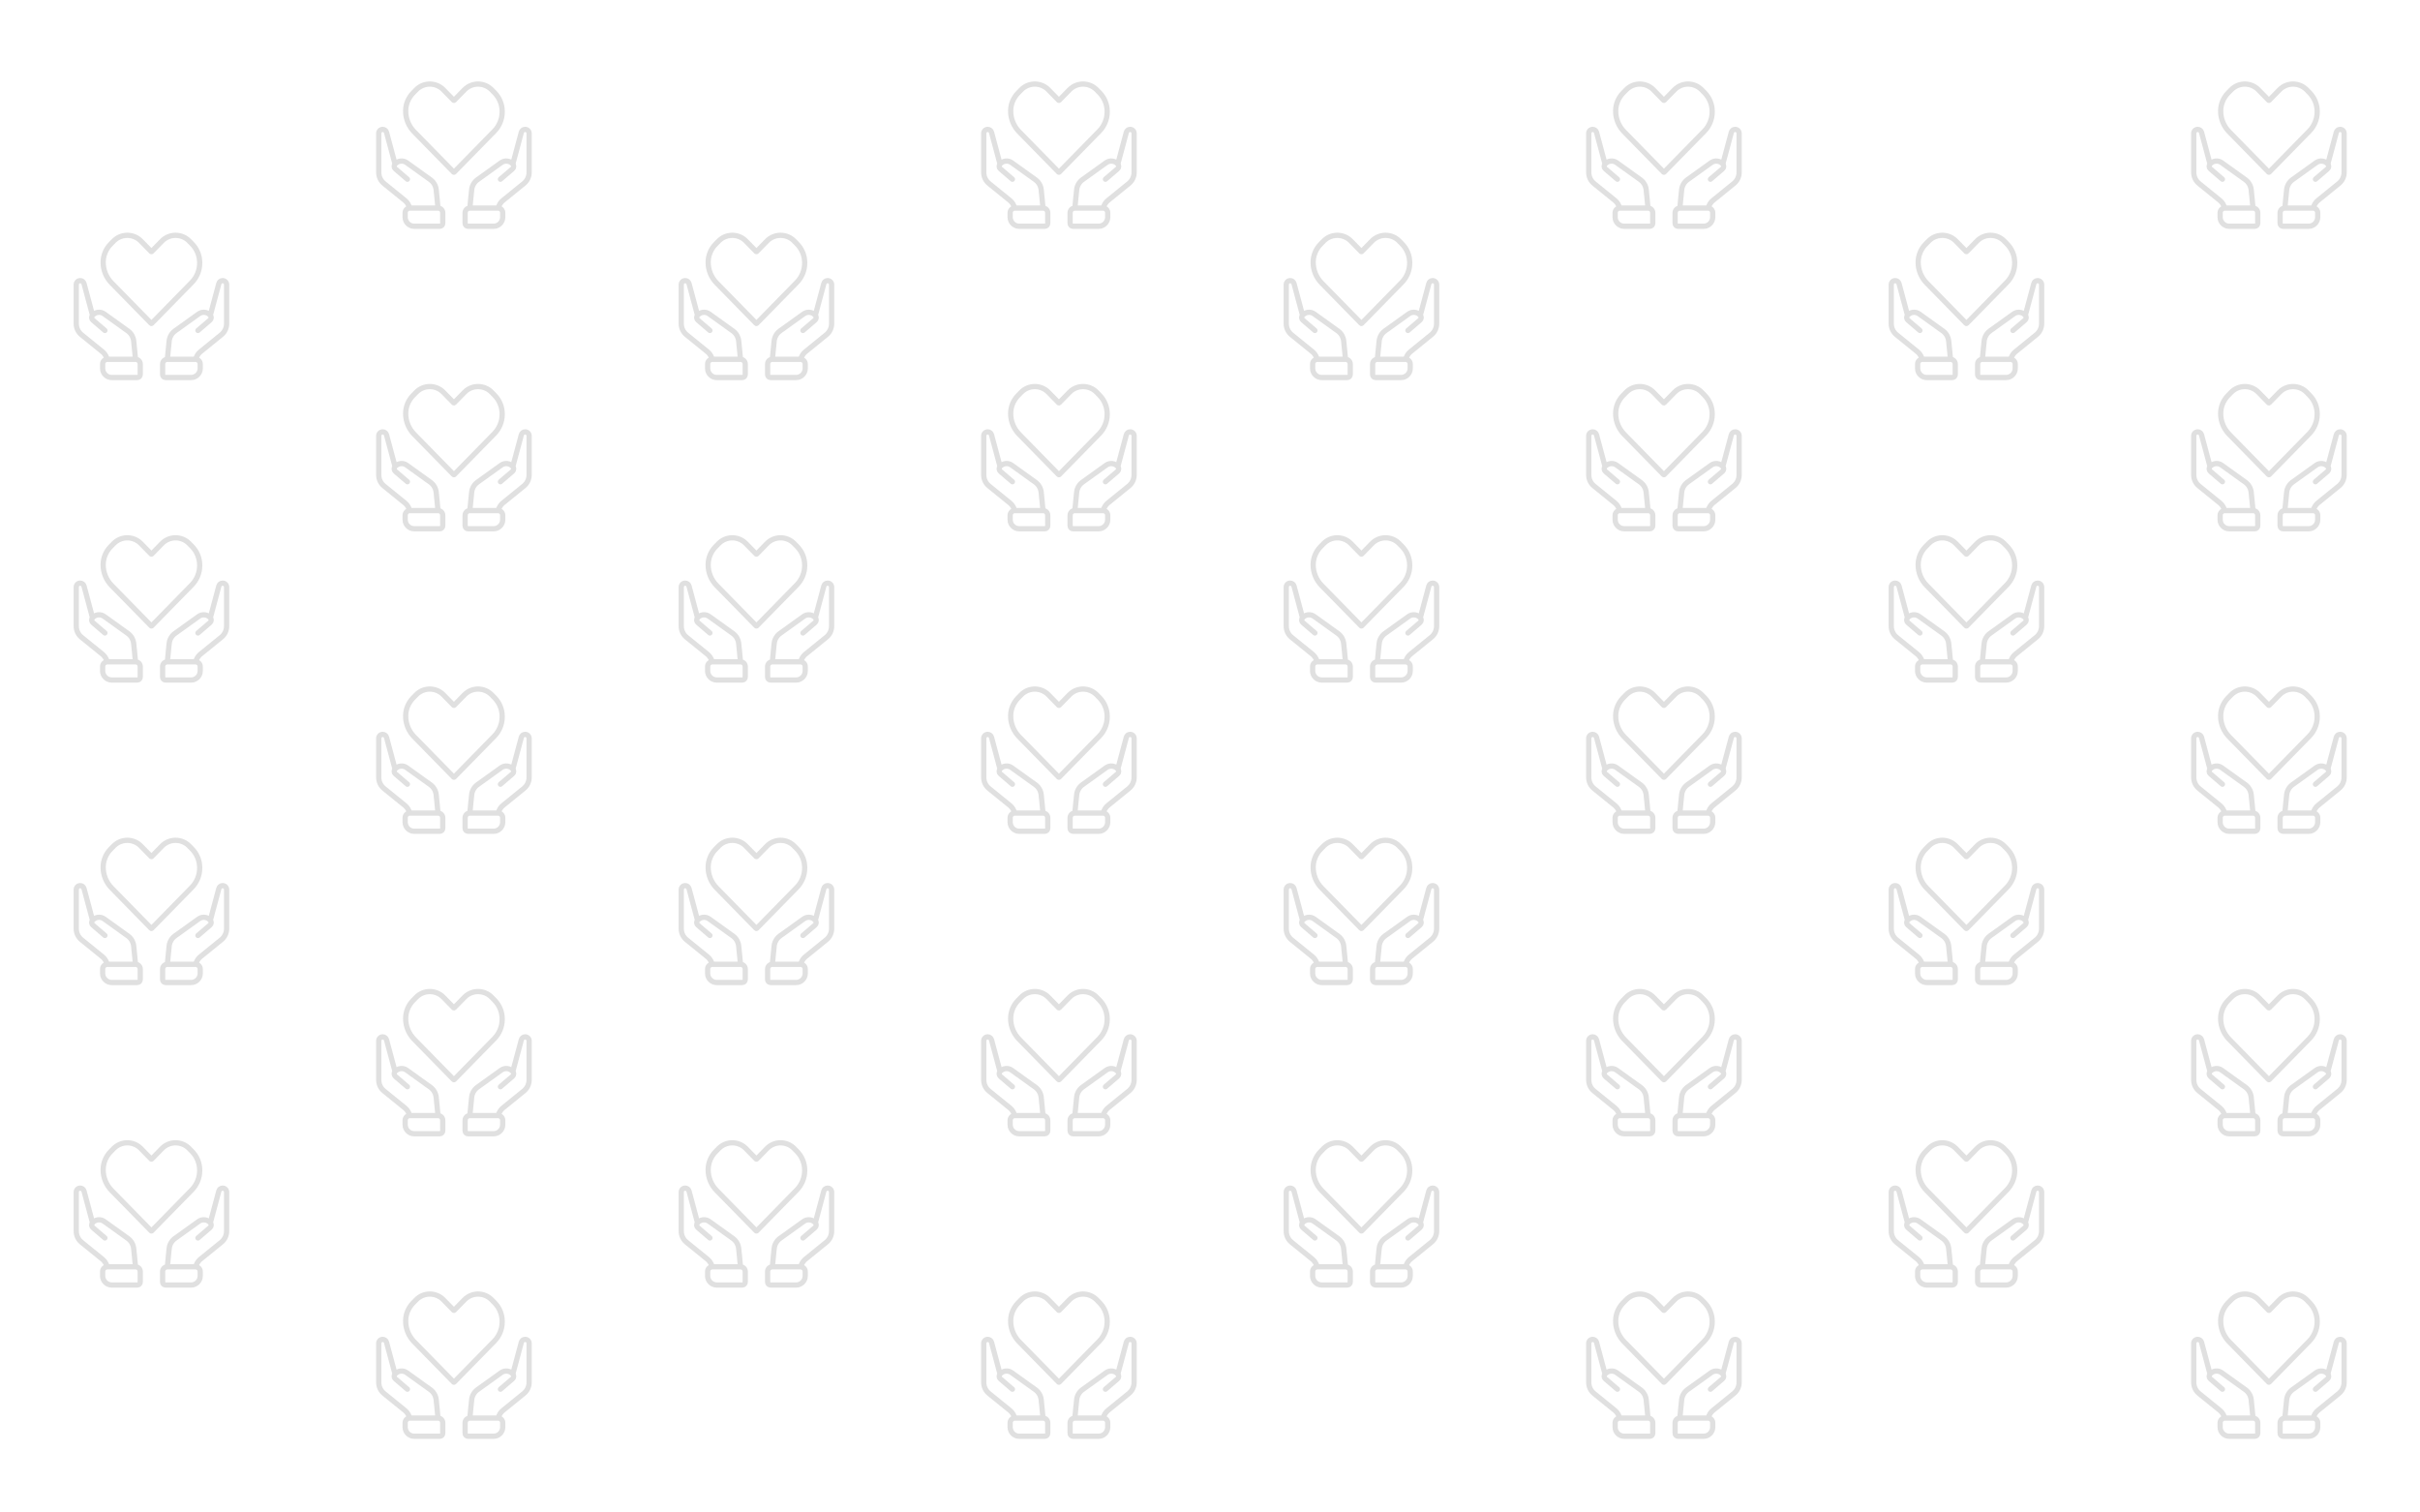 <svg width="1728" height="1080" viewBox="0 0 1728 1080" fill="none" xmlns="http://www.w3.org/2000/svg">
<path d="M107.934 878.909L79.687 850.061C75.829 846.121 73.668 840.826 73.668 835.311C73.668 830.486 75.559 825.853 78.934 822.405L81.175 820.117C86.511 814.667 95.285 814.667 100.621 820.117L107.934 827.585C108.04 827.694 108.216 827.694 108.323 827.585L115.635 820.117C120.972 814.667 129.745 814.667 135.081 820.117L137.149 822.229C140.636 825.79 142.588 830.575 142.588 835.558V835.849C142.588 841.019 140.563 845.983 136.946 849.677L108.323 878.909C108.216 879.018 108.04 879.018 107.934 878.909Z" stroke="#E0E0E0" stroke-width="3.746"/>
<path d="M96.766 904.578L95.473 891.561C95.183 888.645 93.653 885.994 91.272 884.285L74.385 872.163C71.781 870.294 68.185 870.706 66.071 873.114V873.114M96.766 904.578H76.664M96.766 904.578V904.578C98.627 904.578 100.137 906.087 100.137 907.949V915.482C100.137 916.631 99.205 917.563 98.056 917.563H79.785C76.199 917.563 73.293 914.656 73.293 911.07V907.949C73.293 906.087 74.802 904.578 76.664 904.578V904.578M74.916 883.977L66.32 876.609C65.278 875.716 65.167 874.145 66.071 873.114V873.114M76.664 904.578L75.909 902.854C75.257 901.361 74.255 900.047 72.99 899.021L58.213 887.037C55.826 885.101 54.44 882.192 54.44 879.118V851.219C54.44 849.658 55.705 848.393 57.266 848.393V848.393C58.545 848.393 59.664 849.251 59.996 850.486L66.071 873.114" stroke="#E0E0E0" stroke-width="3.746" stroke-linecap="round"/>
<path d="M119.49 904.578L120.783 891.561C121.072 888.645 122.603 885.994 124.984 884.285L141.871 872.163C144.474 870.294 148.071 870.706 150.184 873.114V873.114M119.49 904.578H139.592M119.49 904.578V904.578C117.629 904.578 116.119 906.087 116.119 907.949V915.482C116.119 916.631 117.051 917.563 118.2 917.563H136.471C140.056 917.563 142.963 914.656 142.963 911.07V907.949C142.963 906.087 141.454 904.578 139.592 904.578V904.578M141.34 883.977L149.936 876.609C150.977 875.716 151.089 874.145 150.184 873.114V873.114M139.592 904.578L140.346 902.854C140.999 901.361 142 900.047 143.266 899.021L158.042 887.037C160.43 885.101 161.816 882.192 161.816 879.118V851.219C161.816 849.658 160.551 848.393 158.99 848.393V848.393C157.711 848.393 156.592 849.251 156.26 850.486L150.184 873.114" stroke="#E0E0E0" stroke-width="3.746" stroke-linecap="round"/>
<path d="M107.934 662.909L79.687 634.061C75.829 630.121 73.668 624.826 73.668 619.311C73.668 614.486 75.559 609.853 78.934 606.405L81.175 604.117C86.511 598.667 95.285 598.667 100.621 604.117L107.934 611.585C108.04 611.694 108.216 611.694 108.323 611.585L115.635 604.117C120.972 598.667 129.745 598.667 135.081 604.117L137.149 606.229C140.636 609.79 142.588 614.575 142.588 619.558V619.849C142.588 625.019 140.563 629.983 136.946 633.677L108.323 662.909C108.216 663.018 108.04 663.018 107.934 662.909Z" stroke="#E0E0E0" stroke-width="3.746"/>
<path d="M96.766 688.578L95.473 675.561C95.183 672.645 93.653 669.994 91.272 668.285L74.385 656.163C71.781 654.294 68.185 654.706 66.071 657.114V657.114M96.766 688.578H76.664M96.766 688.578V688.578C98.627 688.578 100.137 690.087 100.137 691.949V699.482C100.137 700.631 99.205 701.563 98.056 701.563H79.785C76.199 701.563 73.293 698.656 73.293 695.07V691.949C73.293 690.087 74.802 688.578 76.664 688.578V688.578M74.916 667.977L66.32 660.609C65.278 659.716 65.167 658.145 66.071 657.114V657.114M76.664 688.578L75.909 686.854C75.257 685.361 74.255 684.047 72.99 683.021L58.213 671.037C55.826 669.101 54.44 666.192 54.44 663.118V635.219C54.44 633.658 55.705 632.393 57.266 632.393V632.393C58.545 632.393 59.664 633.251 59.996 634.486L66.071 657.114" stroke="#E0E0E0" stroke-width="3.746" stroke-linecap="round"/>
<path d="M119.49 688.578L120.783 675.561C121.072 672.645 122.603 669.994 124.984 668.285L141.871 656.163C144.474 654.294 148.071 654.706 150.184 657.114V657.114M119.49 688.578H139.592M119.49 688.578V688.578C117.629 688.578 116.119 690.087 116.119 691.949V699.482C116.119 700.631 117.051 701.563 118.2 701.563H136.471C140.056 701.563 142.963 698.656 142.963 695.07V691.949C142.963 690.087 141.454 688.578 139.592 688.578V688.578M141.34 667.977L149.936 660.609C150.977 659.716 151.089 658.145 150.184 657.114V657.114M139.592 688.578L140.346 686.854C140.999 685.361 142 684.047 143.266 683.021L158.042 671.037C160.43 669.101 161.816 666.192 161.816 663.118V635.219C161.816 633.658 160.551 632.393 158.99 632.393V632.393C157.711 632.393 156.592 633.251 156.26 634.486L150.184 657.114" stroke="#E0E0E0" stroke-width="3.746" stroke-linecap="round"/>
<path d="M107.934 446.909L79.687 418.061C75.829 414.121 73.668 408.826 73.668 403.311C73.668 398.486 75.559 393.853 78.934 390.405L81.175 388.117C86.511 382.667 95.285 382.667 100.621 388.117L107.934 395.585C108.04 395.694 108.216 395.694 108.323 395.585L115.635 388.117C120.972 382.667 129.745 382.667 135.081 388.117L137.149 390.229C140.636 393.79 142.588 398.575 142.588 403.558V403.849C142.588 409.019 140.563 413.983 136.946 417.677L108.323 446.909C108.216 447.018 108.04 447.018 107.934 446.909Z" stroke="#E0E0E0" stroke-width="3.746"/>
<path d="M96.766 472.578L95.473 459.561C95.183 456.645 93.653 453.994 91.272 452.285L74.385 440.163C71.781 438.294 68.185 438.706 66.071 441.114V441.114M96.766 472.578H76.664M96.766 472.578V472.578C98.627 472.578 100.137 474.087 100.137 475.949V483.482C100.137 484.631 99.205 485.563 98.056 485.563H79.785C76.199 485.563 73.293 482.656 73.293 479.071V475.949C73.293 474.087 74.802 472.578 76.664 472.578V472.578M74.916 451.977L66.32 444.609C65.278 443.716 65.167 442.145 66.071 441.114V441.114M76.664 472.578L75.909 470.854C75.257 469.361 74.255 468.047 72.99 467.021L58.213 455.037C55.826 453.101 54.44 450.192 54.44 447.118V419.22C54.44 417.659 55.705 416.393 57.266 416.393V416.393C58.545 416.393 59.664 417.252 59.996 418.487L66.071 441.114" stroke="#E0E0E0" stroke-width="3.746" stroke-linecap="round"/>
<path d="M119.49 472.578L120.783 459.561C121.072 456.645 122.603 453.994 124.984 452.285L141.871 440.163C144.474 438.294 148.071 438.706 150.184 441.114V441.114M119.49 472.578H139.592M119.49 472.578V472.578C117.629 472.578 116.119 474.087 116.119 475.949V483.482C116.119 484.631 117.051 485.563 118.2 485.563H136.471C140.056 485.563 142.963 482.656 142.963 479.071V475.949C142.963 474.087 141.454 472.578 139.592 472.578V472.578M141.34 451.977L149.936 444.609C150.977 443.716 151.089 442.145 150.184 441.114V441.114M139.592 472.578L140.346 470.854C140.999 469.361 142 468.047 143.266 467.021L158.042 455.037C160.43 453.101 161.816 450.192 161.816 447.118V419.22C161.816 417.659 160.551 416.393 158.99 416.393V416.393C157.711 416.393 156.592 417.252 156.26 418.487L150.184 441.114" stroke="#E0E0E0" stroke-width="3.746" stroke-linecap="round"/>
<path d="M107.934 230.909L79.687 202.061C75.829 198.121 73.668 192.826 73.668 187.311C73.668 182.486 75.559 177.853 78.934 174.405L81.175 172.117C86.511 166.667 95.285 166.667 100.621 172.117L107.934 179.585C108.04 179.694 108.216 179.694 108.323 179.585L115.635 172.117C120.972 166.667 129.745 166.667 135.081 172.117L137.149 174.229C140.636 177.79 142.588 182.575 142.588 187.558V187.849C142.588 193.019 140.563 197.983 136.946 201.677L108.323 230.909C108.216 231.018 108.04 231.018 107.934 230.909Z" stroke="#E0E0E0" stroke-width="3.746"/>
<path d="M96.766 256.578L95.473 243.561C95.183 240.645 93.653 237.994 91.272 236.285L74.385 224.163C71.781 222.294 68.185 222.706 66.071 225.114V225.114M96.766 256.578H76.664M96.766 256.578V256.578C98.627 256.578 100.137 258.087 100.137 259.949V267.482C100.137 268.631 99.205 269.563 98.056 269.563H79.785C76.199 269.563 73.293 266.656 73.293 263.071V259.949C73.293 258.087 74.802 256.578 76.664 256.578V256.578M74.916 235.977L66.32 228.609C65.278 227.716 65.167 226.145 66.071 225.114V225.114M76.664 256.578L75.909 254.854C75.257 253.361 74.255 252.047 72.99 251.021L58.213 239.037C55.826 237.101 54.44 234.192 54.44 231.118V203.22C54.44 201.659 55.705 200.393 57.266 200.393V200.393C58.545 200.393 59.664 201.252 59.996 202.487L66.071 225.114" stroke="#E0E0E0" stroke-width="3.746" stroke-linecap="round"/>
<path d="M119.49 256.578L120.783 243.561C121.072 240.645 122.603 237.994 124.984 236.285L141.871 224.163C144.474 222.294 148.071 222.706 150.184 225.114V225.114M119.49 256.578H139.592M119.49 256.578V256.578C117.629 256.578 116.119 258.087 116.119 259.949V267.482C116.119 268.631 117.051 269.563 118.2 269.563H136.471C140.056 269.563 142.963 266.656 142.963 263.071V259.949C142.963 258.087 141.454 256.578 139.592 256.578V256.578M141.34 235.977L149.936 228.609C150.977 227.716 151.089 226.145 150.184 225.114V225.114M139.592 256.578L140.346 254.854C140.999 253.361 142 252.047 143.266 251.021L158.042 239.037C160.43 237.101 161.816 234.192 161.816 231.118V203.22C161.816 201.659 160.551 200.393 158.99 200.393V200.393C157.711 200.393 156.592 201.252 156.26 202.487L150.184 225.114" stroke="#E0E0E0" stroke-width="3.746" stroke-linecap="round"/>
<path d="M323.934 338.909L295.687 310.061C291.829 306.121 289.668 300.826 289.668 295.311C289.668 290.486 291.559 285.853 294.934 282.405L297.175 280.117C302.511 274.667 311.285 274.667 316.621 280.117L323.934 287.585C324.04 287.694 324.216 287.694 324.323 287.585L331.635 280.117C336.972 274.667 345.745 274.667 351.081 280.117L353.149 282.229C356.636 285.79 358.588 290.575 358.588 295.558V295.849C358.588 301.019 356.563 305.983 352.946 309.677L324.323 338.909C324.216 339.018 324.04 339.018 323.934 338.909Z" stroke="#E0E0E0" stroke-width="3.746"/>
<path d="M312.765 364.578L311.473 351.561C311.183 348.645 309.653 345.994 307.272 344.285L290.385 332.163C287.782 330.294 284.185 330.706 282.071 333.114V333.114M312.765 364.578H292.664M312.765 364.578V364.578C314.627 364.578 316.137 366.087 316.137 367.949V375.482C316.137 376.631 315.205 377.563 314.056 377.563H295.785C292.199 377.563 289.293 374.656 289.293 371.071V367.949C289.293 366.087 290.802 364.578 292.664 364.578V364.578M290.916 343.977L282.32 336.609C281.278 335.716 281.167 334.145 282.071 333.114V333.114M292.664 364.578L291.909 362.854C291.256 361.361 290.256 360.047 288.99 359.021L274.213 347.037C271.826 345.101 270.439 342.192 270.439 339.118V311.22C270.439 309.659 271.705 308.393 273.266 308.393V308.393C274.545 308.393 275.664 309.252 275.996 310.487L282.071 333.114" stroke="#E0E0E0" stroke-width="3.746" stroke-linecap="round"/>
<path d="M335.49 364.578L336.783 351.561C337.072 348.645 338.603 345.994 340.984 344.285L357.871 332.163C360.474 330.294 364.071 330.706 366.184 333.114V333.114M335.49 364.578H355.592M335.49 364.578V364.578C333.629 364.578 332.119 366.087 332.119 367.949V375.482C332.119 376.631 333.051 377.563 334.2 377.563H352.471C356.056 377.563 358.963 374.656 358.963 371.071V367.949C358.963 366.087 357.454 364.578 355.592 364.578V364.578M357.34 343.977L365.936 336.609C366.977 335.716 367.089 334.145 366.184 333.114V333.114M355.592 364.578L356.346 362.854C356.999 361.361 358 360.047 359.266 359.021L374.042 347.037C376.43 345.101 377.816 342.192 377.816 339.118V311.22C377.816 309.659 376.551 308.393 374.99 308.393V308.393C373.711 308.393 372.592 309.252 372.26 310.487L366.184 333.114" stroke="#E0E0E0" stroke-width="3.746" stroke-linecap="round"/>
<path d="M323.934 122.909L295.687 94.061C291.829 90.121 289.668 84.826 289.668 79.311C289.668 74.486 291.559 69.853 294.934 66.406L297.175 64.117C302.511 58.667 311.285 58.667 316.621 64.117L323.934 71.585C324.04 71.694 324.216 71.694 324.323 71.585L331.635 64.117C336.972 58.667 345.745 58.667 351.081 64.117L353.149 66.229C356.636 69.79 358.588 74.575 358.588 79.558V79.849C358.588 85.019 356.563 89.983 352.946 93.677L324.323 122.909C324.216 123.018 324.04 123.018 323.934 122.909Z" stroke="#E0E0E0" stroke-width="3.746"/>
<path d="M312.765 148.578L311.473 135.561C311.183 132.645 309.653 129.994 307.272 128.285L290.385 116.163C287.782 114.294 284.185 114.706 282.071 117.114V117.114M312.765 148.578H292.664M312.765 148.578V148.578C314.627 148.578 316.137 150.087 316.137 151.949V159.482C316.137 160.631 315.205 161.563 314.056 161.563H295.785C292.199 161.563 289.293 158.656 289.293 155.071V151.949C289.293 150.087 290.802 148.578 292.664 148.578V148.578M290.916 127.977L282.32 120.609C281.278 119.716 281.167 118.145 282.071 117.114V117.114M292.664 148.578L291.909 146.854C291.256 145.361 290.256 144.047 288.99 143.021L274.213 131.037C271.826 129.101 270.439 126.192 270.439 123.118V95.22C270.439 93.659 271.705 92.393 273.266 92.393V92.393C274.545 92.393 275.664 93.252 275.996 94.487L282.071 117.114" stroke="#E0E0E0" stroke-width="3.746" stroke-linecap="round"/>
<path d="M335.49 148.578L336.783 135.561C337.072 132.645 338.603 129.994 340.984 128.285L357.871 116.163C360.474 114.294 364.071 114.706 366.184 117.114V117.114M335.49 148.578H355.592M335.49 148.578V148.578C333.629 148.578 332.119 150.087 332.119 151.949V159.482C332.119 160.631 333.051 161.563 334.2 161.563H352.471C356.056 161.563 358.963 158.656 358.963 155.071V151.949C358.963 150.087 357.454 148.578 355.592 148.578V148.578M357.34 127.977L365.936 120.609C366.977 119.716 367.089 118.145 366.184 117.114V117.114M355.592 148.578L356.346 146.854C356.999 145.361 358 144.047 359.266 143.021L374.042 131.037C376.43 129.101 377.816 126.192 377.816 123.118V95.22C377.816 93.659 376.551 92.393 374.99 92.393V92.393C373.711 92.393 372.592 93.252 372.26 94.487L366.184 117.114" stroke="#E0E0E0" stroke-width="3.746" stroke-linecap="round"/>
<path d="M323.934 554.909L295.687 526.061C291.829 522.121 289.668 516.826 289.668 511.311C289.668 506.486 291.559 501.853 294.934 498.405L297.175 496.117C302.511 490.667 311.285 490.667 316.621 496.117L323.934 503.585C324.04 503.694 324.216 503.694 324.323 503.585L331.635 496.117C336.972 490.667 345.745 490.667 351.081 496.117L353.149 498.229C356.636 501.79 358.588 506.575 358.588 511.558V511.849C358.588 517.019 356.563 521.983 352.946 525.677L324.323 554.909C324.216 555.018 324.04 555.018 323.934 554.909Z" stroke="#E0E0E0" stroke-width="3.746"/>
<path d="M312.765 580.578L311.473 567.561C311.183 564.645 309.653 561.994 307.272 560.285L290.385 548.163C287.782 546.294 284.185 546.706 282.071 549.114V549.114M312.765 580.578H292.664M312.765 580.578V580.578C314.627 580.578 316.137 582.087 316.137 583.949V591.482C316.137 592.631 315.205 593.563 314.056 593.563H295.785C292.199 593.563 289.293 590.656 289.293 587.071V583.949C289.293 582.087 290.802 580.578 292.664 580.578V580.578M290.916 559.977L282.32 552.609C281.278 551.716 281.167 550.145 282.071 549.114V549.114M292.664 580.578L291.909 578.854C291.256 577.361 290.256 576.047 288.99 575.021L274.213 563.037C271.826 561.101 270.439 558.192 270.439 555.118V527.22C270.439 525.659 271.705 524.393 273.266 524.393V524.393C274.545 524.393 275.664 525.252 275.996 526.487L282.071 549.114" stroke="#E0E0E0" stroke-width="3.746" stroke-linecap="round"/>
<path d="M335.49 580.578L336.783 567.561C337.072 564.645 338.603 561.994 340.984 560.285L357.871 548.163C360.474 546.294 364.071 546.706 366.184 549.114V549.114M335.49 580.578H355.592M335.49 580.578V580.578C333.629 580.578 332.119 582.087 332.119 583.949V591.482C332.119 592.631 333.051 593.563 334.2 593.563H352.471C356.056 593.563 358.963 590.656 358.963 587.071V583.949C358.963 582.087 357.454 580.578 355.592 580.578V580.578M357.34 559.977L365.936 552.609C366.977 551.716 367.089 550.145 366.184 549.114V549.114M355.592 580.578L356.346 578.854C356.999 577.361 358 576.047 359.266 575.021L374.042 563.037C376.43 561.101 377.816 558.192 377.816 555.118V527.22C377.816 525.659 376.551 524.393 374.99 524.393V524.393C373.711 524.393 372.592 525.252 372.26 526.487L366.184 549.114" stroke="#E0E0E0" stroke-width="3.746" stroke-linecap="round"/>
<path d="M323.934 770.909L295.687 742.061C291.829 738.121 289.668 732.826 289.668 727.311C289.668 722.486 291.559 717.853 294.934 714.405L297.175 712.117C302.511 706.667 311.285 706.667 316.621 712.117L323.934 719.585C324.04 719.694 324.216 719.694 324.323 719.585L331.635 712.117C336.972 706.667 345.745 706.667 351.081 712.117L353.149 714.229C356.636 717.79 358.588 722.575 358.588 727.558V727.849C358.588 733.019 356.563 737.983 352.946 741.677L324.323 770.909C324.216 771.018 324.04 771.018 323.934 770.909Z" stroke="#E0E0E0" stroke-width="3.746"/>
<path d="M312.765 796.578L311.473 783.561C311.183 780.645 309.653 777.994 307.272 776.285L290.385 764.163C287.782 762.294 284.185 762.706 282.071 765.114V765.114M312.765 796.578H292.664M312.765 796.578V796.578C314.627 796.578 316.137 798.087 316.137 799.949V807.482C316.137 808.631 315.205 809.563 314.056 809.563H295.785C292.199 809.563 289.293 806.656 289.293 803.07V799.949C289.293 798.087 290.802 796.578 292.664 796.578V796.578M290.916 775.977L282.32 768.609C281.278 767.716 281.167 766.145 282.071 765.114V765.114M292.664 796.578L291.909 794.854C291.256 793.361 290.256 792.047 288.99 791.021L274.213 779.037C271.826 777.101 270.439 774.192 270.439 771.118V743.219C270.439 741.658 271.705 740.393 273.266 740.393V740.393C274.545 740.393 275.664 741.251 275.996 742.486L282.071 765.114" stroke="#E0E0E0" stroke-width="3.746" stroke-linecap="round"/>
<path d="M335.49 796.578L336.783 783.561C337.072 780.645 338.603 777.994 340.984 776.285L357.871 764.163C360.474 762.294 364.071 762.706 366.184 765.114V765.114M335.49 796.578H355.592M335.49 796.578V796.578C333.629 796.578 332.119 798.087 332.119 799.949V807.482C332.119 808.631 333.051 809.563 334.2 809.563H352.471C356.056 809.563 358.963 806.656 358.963 803.07V799.949C358.963 798.087 357.454 796.578 355.592 796.578V796.578M357.34 775.977L365.936 768.609C366.977 767.716 367.089 766.145 366.184 765.114V765.114M355.592 796.578L356.346 794.854C356.999 793.361 358 792.047 359.266 791.021L374.042 779.037C376.43 777.101 377.816 774.192 377.816 771.118V743.219C377.816 741.658 376.551 740.393 374.99 740.393V740.393C373.711 740.393 372.592 741.251 372.26 742.486L366.184 765.114" stroke="#E0E0E0" stroke-width="3.746" stroke-linecap="round"/>
<path d="M323.934 986.909L295.687 958.061C291.829 954.121 289.668 948.826 289.668 943.311C289.668 938.486 291.559 933.853 294.934 930.405L297.175 928.117C302.511 922.667 311.285 922.667 316.621 928.117L323.934 935.585C324.04 935.694 324.216 935.694 324.323 935.585L331.635 928.117C336.972 922.667 345.745 922.667 351.081 928.117L353.149 930.229C356.636 933.79 358.588 938.575 358.588 943.558V943.849C358.588 949.019 356.563 953.983 352.946 957.677L324.323 986.909C324.216 987.018 324.04 987.018 323.934 986.909Z" stroke="#E0E0E0" stroke-width="3.746"/>
<path d="M312.765 1012.58L311.473 999.561C311.183 996.645 309.653 993.994 307.272 992.285L290.385 980.163C287.782 978.294 284.185 978.706 282.071 981.114V981.114M312.765 1012.58H292.664M312.765 1012.58V1012.58C314.627 1012.58 316.137 1014.09 316.137 1015.95V1023.48C316.137 1024.63 315.205 1025.56 314.056 1025.56H295.785C292.199 1025.56 289.293 1022.66 289.293 1019.07V1015.95C289.293 1014.09 290.802 1012.58 292.664 1012.58V1012.58M290.916 991.977L282.32 984.609C281.278 983.716 281.167 982.145 282.071 981.114V981.114M292.664 1012.58L291.909 1010.85C291.256 1009.36 290.256 1008.05 288.99 1007.02L274.213 995.037C271.826 993.101 270.439 990.192 270.439 987.118V959.219C270.439 957.658 271.705 956.393 273.266 956.393V956.393C274.545 956.393 275.664 957.251 275.996 958.486L282.071 981.114" stroke="#E0E0E0" stroke-width="3.746" stroke-linecap="round"/>
<path d="M335.49 1012.58L336.783 999.561C337.072 996.645 338.603 993.994 340.984 992.285L357.871 980.163C360.474 978.294 364.071 978.706 366.184 981.114V981.114M335.49 1012.58H355.592M335.49 1012.58V1012.58C333.629 1012.58 332.119 1014.09 332.119 1015.95V1023.48C332.119 1024.63 333.051 1025.56 334.2 1025.56H352.471C356.056 1025.56 358.963 1022.66 358.963 1019.07V1015.95C358.963 1014.09 357.454 1012.58 355.592 1012.58V1012.58M357.34 991.977L365.936 984.609C366.977 983.716 367.089 982.145 366.184 981.114V981.114M355.592 1012.58L356.346 1010.85C356.999 1009.36 358 1008.05 359.266 1007.02L374.042 995.037C376.43 993.101 377.816 990.192 377.816 987.118V959.219C377.816 957.658 376.551 956.393 374.99 956.393V956.393C373.711 956.393 372.592 957.251 372.26 958.486L366.184 981.114" stroke="#E0E0E0" stroke-width="3.746" stroke-linecap="round"/>
<path d="M539.934 878.909L511.687 850.061C507.829 846.121 505.668 840.826 505.668 835.311C505.668 830.486 507.559 825.853 510.934 822.405L513.175 820.117C518.511 814.667 527.285 814.667 532.621 820.117L539.934 827.585C540.04 827.694 540.216 827.694 540.323 827.585L547.635 820.117C552.972 814.667 561.745 814.667 567.081 820.117L569.149 822.229C572.636 825.79 574.588 830.575 574.588 835.558V835.849C574.588 841.019 572.563 845.983 568.946 849.677L540.323 878.909C540.216 879.018 540.04 879.018 539.934 878.909Z" stroke="#E0E0E0" stroke-width="3.746"/>
<path d="M528.765 904.578L527.473 891.561C527.183 888.645 525.653 885.994 523.272 884.285L506.385 872.163C503.782 870.294 500.185 870.706 498.071 873.114V873.114M528.765 904.578H508.664M528.765 904.578V904.578C530.627 904.578 532.137 906.087 532.137 907.949V915.482C532.137 916.631 531.205 917.563 530.056 917.563H511.785C508.199 917.563 505.293 914.656 505.293 911.07V907.949C505.293 906.087 506.802 904.578 508.664 904.578V904.578M506.916 883.977L498.32 876.609C497.278 875.716 497.167 874.145 498.071 873.114V873.114M508.664 904.578L507.909 902.854C507.256 901.361 506.256 900.047 504.99 899.021L490.213 887.037C487.826 885.101 486.439 882.192 486.439 879.118V851.219C486.439 849.658 487.705 848.393 489.266 848.393V848.393C490.545 848.393 491.664 849.251 491.996 850.486L498.071 873.114" stroke="#E0E0E0" stroke-width="3.746" stroke-linecap="round"/>
<path d="M551.49 904.578L552.783 891.561C553.072 888.645 554.603 885.994 556.984 884.285L573.871 872.163C576.474 870.294 580.071 870.706 582.184 873.114V873.114M551.49 904.578H571.592M551.49 904.578V904.578C549.629 904.578 548.119 906.087 548.119 907.949V915.482C548.119 916.631 549.051 917.563 550.2 917.563H568.471C572.056 917.563 574.963 914.656 574.963 911.07V907.949C574.963 906.087 573.454 904.578 571.592 904.578V904.578M573.34 883.977L581.936 876.609C582.977 875.716 583.089 874.145 582.184 873.114V873.114M571.592 904.578L572.346 902.854C572.999 901.361 574 900.047 575.266 899.021L590.042 887.037C592.43 885.101 593.816 882.192 593.816 879.118V851.219C593.816 849.658 592.551 848.393 590.99 848.393V848.393C589.711 848.393 588.592 849.251 588.26 850.486L582.184 873.114" stroke="#E0E0E0" stroke-width="3.746" stroke-linecap="round"/>
<path d="M539.934 662.909L511.687 634.061C507.829 630.121 505.668 624.826 505.668 619.311C505.668 614.486 507.559 609.853 510.934 606.405L513.175 604.117C518.511 598.667 527.285 598.667 532.621 604.117L539.934 611.585C540.04 611.694 540.216 611.694 540.323 611.585L547.635 604.117C552.972 598.667 561.745 598.667 567.081 604.117L569.149 606.229C572.636 609.79 574.588 614.575 574.588 619.558V619.849C574.588 625.019 572.563 629.983 568.946 633.677L540.323 662.909C540.216 663.018 540.04 663.018 539.934 662.909Z" stroke="#E0E0E0" stroke-width="3.746"/>
<path d="M528.765 688.578L527.473 675.561C527.183 672.645 525.653 669.994 523.272 668.285L506.385 656.163C503.782 654.294 500.185 654.706 498.071 657.114V657.114M528.765 688.578H508.664M528.765 688.578V688.578C530.627 688.578 532.137 690.087 532.137 691.949V699.482C532.137 700.631 531.205 701.563 530.056 701.563H511.785C508.199 701.563 505.293 698.656 505.293 695.07V691.949C505.293 690.087 506.802 688.578 508.664 688.578V688.578M506.916 667.977L498.32 660.609C497.278 659.716 497.167 658.145 498.071 657.114V657.114M508.664 688.578L507.909 686.854C507.256 685.361 506.256 684.047 504.99 683.021L490.213 671.037C487.826 669.101 486.439 666.192 486.439 663.118V635.219C486.439 633.658 487.705 632.393 489.266 632.393V632.393C490.545 632.393 491.664 633.251 491.996 634.486L498.071 657.114" stroke="#E0E0E0" stroke-width="3.746" stroke-linecap="round"/>
<path d="M551.49 688.578L552.783 675.561C553.072 672.645 554.603 669.994 556.984 668.285L573.871 656.163C576.474 654.294 580.071 654.706 582.184 657.114V657.114M551.49 688.578H571.592M551.49 688.578V688.578C549.629 688.578 548.119 690.087 548.119 691.949V699.482C548.119 700.631 549.051 701.563 550.2 701.563H568.471C572.056 701.563 574.963 698.656 574.963 695.07V691.949C574.963 690.087 573.454 688.578 571.592 688.578V688.578M573.34 667.977L581.936 660.609C582.977 659.716 583.089 658.145 582.184 657.114V657.114M571.592 688.578L572.346 686.854C572.999 685.361 574 684.047 575.266 683.021L590.042 671.037C592.43 669.101 593.816 666.192 593.816 663.118V635.219C593.816 633.658 592.551 632.393 590.99 632.393V632.393C589.711 632.393 588.592 633.251 588.26 634.486L582.184 657.114" stroke="#E0E0E0" stroke-width="3.746" stroke-linecap="round"/>
<path d="M539.934 446.909L511.687 418.061C507.829 414.121 505.668 408.826 505.668 403.311C505.668 398.486 507.559 393.853 510.934 390.405L513.175 388.117C518.511 382.667 527.285 382.667 532.621 388.117L539.934 395.585C540.04 395.694 540.216 395.694 540.323 395.585L547.635 388.117C552.972 382.667 561.745 382.667 567.081 388.117L569.149 390.229C572.636 393.79 574.588 398.575 574.588 403.558V403.849C574.588 409.019 572.563 413.983 568.946 417.677L540.323 446.909C540.216 447.018 540.04 447.018 539.934 446.909Z" stroke="#E0E0E0" stroke-width="3.746"/>
<path d="M528.765 472.578L527.473 459.561C527.183 456.645 525.653 453.994 523.272 452.285L506.385 440.163C503.782 438.294 500.185 438.706 498.071 441.114V441.114M528.765 472.578H508.664M528.765 472.578V472.578C530.627 472.578 532.137 474.087 532.137 475.949V483.482C532.137 484.631 531.205 485.563 530.056 485.563H511.785C508.199 485.563 505.293 482.656 505.293 479.071V475.949C505.293 474.087 506.802 472.578 508.664 472.578V472.578M506.916 451.977L498.32 444.609C497.278 443.716 497.167 442.145 498.071 441.114V441.114M508.664 472.578L507.909 470.854C507.256 469.361 506.256 468.047 504.99 467.021L490.213 455.037C487.826 453.101 486.439 450.192 486.439 447.118V419.22C486.439 417.659 487.705 416.393 489.266 416.393V416.393C490.545 416.393 491.664 417.252 491.996 418.487L498.071 441.114" stroke="#E0E0E0" stroke-width="3.746" stroke-linecap="round"/>
<path d="M551.49 472.578L552.783 459.561C553.072 456.645 554.603 453.994 556.984 452.285L573.871 440.163C576.474 438.294 580.071 438.706 582.184 441.114V441.114M551.49 472.578H571.592M551.49 472.578V472.578C549.629 472.578 548.119 474.087 548.119 475.949V483.482C548.119 484.631 549.051 485.563 550.2 485.563H568.471C572.056 485.563 574.963 482.656 574.963 479.071V475.949C574.963 474.087 573.454 472.578 571.592 472.578V472.578M573.34 451.977L581.936 444.609C582.977 443.716 583.089 442.145 582.184 441.114V441.114M571.592 472.578L572.346 470.854C572.999 469.361 574 468.047 575.266 467.021L590.042 455.037C592.43 453.101 593.816 450.192 593.816 447.118V419.22C593.816 417.659 592.551 416.393 590.99 416.393V416.393C589.711 416.393 588.592 417.252 588.26 418.487L582.184 441.114" stroke="#E0E0E0" stroke-width="3.746" stroke-linecap="round"/>
<path d="M539.934 230.909L511.687 202.061C507.829 198.121 505.668 192.826 505.668 187.311C505.668 182.486 507.559 177.853 510.934 174.405L513.175 172.117C518.511 166.667 527.285 166.667 532.621 172.117L539.934 179.585C540.04 179.694 540.216 179.694 540.323 179.585L547.635 172.117C552.972 166.667 561.745 166.667 567.081 172.117L569.149 174.229C572.636 177.79 574.588 182.575 574.588 187.558V187.849C574.588 193.019 572.563 197.983 568.946 201.677L540.323 230.909C540.216 231.018 540.04 231.018 539.934 230.909Z" stroke="#E0E0E0" stroke-width="3.746"/>
<path d="M528.765 256.578L527.473 243.561C527.183 240.645 525.653 237.994 523.272 236.285L506.385 224.163C503.782 222.294 500.185 222.706 498.071 225.114V225.114M528.765 256.578H508.664M528.765 256.578V256.578C530.627 256.578 532.137 258.087 532.137 259.949V267.482C532.137 268.631 531.205 269.563 530.056 269.563H511.785C508.199 269.563 505.293 266.656 505.293 263.071V259.949C505.293 258.087 506.802 256.578 508.664 256.578V256.578M506.916 235.977L498.32 228.609C497.278 227.716 497.167 226.145 498.071 225.114V225.114M508.664 256.578L507.909 254.854C507.256 253.361 506.256 252.047 504.99 251.021L490.213 239.037C487.826 237.101 486.439 234.192 486.439 231.118V203.22C486.439 201.659 487.705 200.393 489.266 200.393V200.393C490.545 200.393 491.664 201.252 491.996 202.487L498.071 225.114" stroke="#E0E0E0" stroke-width="3.746" stroke-linecap="round"/>
<path d="M551.49 256.578L552.783 243.561C553.072 240.645 554.603 237.994 556.984 236.285L573.871 224.163C576.474 222.294 580.071 222.706 582.184 225.114V225.114M551.49 256.578H571.592M551.49 256.578V256.578C549.629 256.578 548.119 258.087 548.119 259.949V267.482C548.119 268.631 549.051 269.563 550.2 269.563H568.471C572.056 269.563 574.963 266.656 574.963 263.071V259.949C574.963 258.087 573.454 256.578 571.592 256.578V256.578M573.34 235.977L581.936 228.609C582.977 227.716 583.089 226.145 582.184 225.114V225.114M571.592 256.578L572.346 254.854C572.999 253.361 574 252.047 575.266 251.021L590.042 239.037C592.43 237.101 593.816 234.192 593.816 231.118V203.22C593.816 201.659 592.551 200.393 590.99 200.393V200.393C589.711 200.393 588.592 201.252 588.26 202.487L582.184 225.114" stroke="#E0E0E0" stroke-width="3.746" stroke-linecap="round"/>
<path d="M755.934 338.909L727.687 310.061C723.829 306.121 721.668 300.826 721.668 295.311C721.668 290.486 723.559 285.853 726.934 282.405L729.175 280.117C734.511 274.667 743.285 274.667 748.621 280.117L755.934 287.585C756.04 287.694 756.216 287.694 756.323 287.585L763.635 280.117C768.972 274.667 777.745 274.667 783.081 280.117L785.149 282.229C788.636 285.79 790.588 290.575 790.588 295.558V295.849C790.588 301.019 788.563 305.983 784.946 309.677L756.323 338.909C756.216 339.018 756.04 339.018 755.934 338.909Z" stroke="#E0E0E0" stroke-width="3.746"/>
<path d="M744.765 364.578L743.473 351.561C743.183 348.645 741.653 345.994 739.272 344.285L722.385 332.163C719.782 330.294 716.185 330.706 714.071 333.114V333.114M744.765 364.578H724.664M744.765 364.578V364.578C746.627 364.578 748.137 366.087 748.137 367.949V375.482C748.137 376.631 747.205 377.563 746.056 377.563H727.785C724.199 377.563 721.293 374.656 721.293 371.071V367.949C721.293 366.087 722.802 364.578 724.664 364.578V364.578M722.916 343.977L714.32 336.609C713.278 335.716 713.167 334.145 714.071 333.114V333.114M724.664 364.578L723.909 362.854C723.256 361.361 722.256 360.047 720.99 359.021L706.213 347.037C703.826 345.101 702.439 342.192 702.439 339.118V311.22C702.439 309.659 703.705 308.393 705.266 308.393V308.393C706.545 308.393 707.664 309.252 707.996 310.487L714.071 333.114" stroke="#E0E0E0" stroke-width="3.746" stroke-linecap="round"/>
<path d="M767.49 364.578L768.783 351.561C769.072 348.645 770.603 345.994 772.984 344.285L789.871 332.163C792.474 330.294 796.071 330.706 798.184 333.114V333.114M767.49 364.578H787.592M767.49 364.578V364.578C765.629 364.578 764.119 366.087 764.119 367.949V375.482C764.119 376.631 765.051 377.563 766.2 377.563H784.471C788.056 377.563 790.963 374.656 790.963 371.071V367.949C790.963 366.087 789.454 364.578 787.592 364.578V364.578M789.34 343.977L797.936 336.609C798.977 335.716 799.089 334.145 798.184 333.114V333.114M787.592 364.578L788.346 362.854C788.999 361.361 790 360.047 791.266 359.021L806.042 347.037C808.43 345.101 809.816 342.192 809.816 339.118V311.22C809.816 309.659 808.551 308.393 806.99 308.393V308.393C805.711 308.393 804.592 309.252 804.26 310.487L798.184 333.114" stroke="#E0E0E0" stroke-width="3.746" stroke-linecap="round"/>
<path d="M755.934 122.909L727.687 94.061C723.829 90.121 721.668 84.826 721.668 79.311C721.668 74.486 723.559 69.853 726.934 66.406L729.175 64.117C734.511 58.667 743.285 58.667 748.621 64.117L755.934 71.585C756.04 71.694 756.216 71.694 756.323 71.585L763.635 64.117C768.972 58.667 777.745 58.667 783.081 64.117L785.149 66.229C788.636 69.79 790.588 74.575 790.588 79.558V79.849C790.588 85.019 788.563 89.983 784.946 93.677L756.323 122.909C756.216 123.018 756.04 123.018 755.934 122.909Z" stroke="#E0E0E0" stroke-width="3.746"/>
<path d="M744.765 148.578L743.473 135.561C743.183 132.645 741.653 129.994 739.272 128.285L722.385 116.163C719.782 114.294 716.185 114.706 714.071 117.114V117.114M744.765 148.578H724.664M744.765 148.578V148.578C746.627 148.578 748.137 150.087 748.137 151.949V159.482C748.137 160.631 747.205 161.563 746.056 161.563H727.785C724.199 161.563 721.293 158.656 721.293 155.071V151.949C721.293 150.087 722.802 148.578 724.664 148.578V148.578M722.916 127.977L714.32 120.609C713.278 119.716 713.167 118.145 714.071 117.114V117.114M724.664 148.578L723.909 146.854C723.256 145.361 722.256 144.047 720.99 143.021L706.213 131.037C703.826 129.101 702.439 126.192 702.439 123.118V95.22C702.439 93.659 703.705 92.393 705.266 92.393V92.393C706.545 92.393 707.664 93.252 707.996 94.487L714.071 117.114" stroke="#E0E0E0" stroke-width="3.746" stroke-linecap="round"/>
<path d="M767.49 148.578L768.783 135.561C769.072 132.645 770.603 129.994 772.984 128.285L789.871 116.163C792.474 114.294 796.071 114.706 798.184 117.114V117.114M767.49 148.578H787.592M767.49 148.578V148.578C765.629 148.578 764.119 150.087 764.119 151.949V159.482C764.119 160.631 765.051 161.563 766.2 161.563H784.471C788.056 161.563 790.963 158.656 790.963 155.071V151.949C790.963 150.087 789.454 148.578 787.592 148.578V148.578M789.34 127.977L797.936 120.609C798.977 119.716 799.089 118.145 798.184 117.114V117.114M787.592 148.578L788.346 146.854C788.999 145.361 790 144.047 791.266 143.021L806.042 131.037C808.43 129.101 809.816 126.192 809.816 123.118V95.22C809.816 93.659 808.551 92.393 806.99 92.393V92.393C805.711 92.393 804.592 93.252 804.26 94.487L798.184 117.114" stroke="#E0E0E0" stroke-width="3.746" stroke-linecap="round"/>
<path d="M755.934 554.909L727.687 526.061C723.829 522.121 721.668 516.826 721.668 511.311C721.668 506.486 723.559 501.853 726.934 498.405L729.175 496.117C734.511 490.667 743.285 490.667 748.621 496.117L755.934 503.585C756.04 503.694 756.216 503.694 756.323 503.585L763.635 496.117C768.972 490.667 777.745 490.667 783.081 496.117L785.149 498.229C788.636 501.79 790.588 506.575 790.588 511.558V511.849C790.588 517.019 788.563 521.983 784.946 525.677L756.323 554.909C756.216 555.018 756.04 555.018 755.934 554.909Z" stroke="#E0E0E0" stroke-width="3.746"/>
<path d="M744.765 580.578L743.473 567.561C743.183 564.645 741.653 561.994 739.272 560.285L722.385 548.163C719.782 546.294 716.185 546.706 714.071 549.114V549.114M744.765 580.578H724.664M744.765 580.578V580.578C746.627 580.578 748.137 582.087 748.137 583.949V591.482C748.137 592.631 747.205 593.563 746.056 593.563H727.785C724.199 593.563 721.293 590.656 721.293 587.071V583.949C721.293 582.087 722.802 580.578 724.664 580.578V580.578M722.916 559.977L714.32 552.609C713.278 551.716 713.167 550.145 714.071 549.114V549.114M724.664 580.578L723.909 578.854C723.256 577.361 722.256 576.047 720.99 575.021L706.213 563.037C703.826 561.101 702.439 558.192 702.439 555.118V527.22C702.439 525.659 703.705 524.393 705.266 524.393V524.393C706.545 524.393 707.664 525.252 707.996 526.487L714.071 549.114" stroke="#E0E0E0" stroke-width="3.746" stroke-linecap="round"/>
<path d="M767.49 580.578L768.783 567.561C769.072 564.645 770.603 561.994 772.984 560.285L789.871 548.163C792.474 546.294 796.071 546.706 798.184 549.114V549.114M767.49 580.578H787.592M767.49 580.578V580.578C765.629 580.578 764.119 582.087 764.119 583.949V591.482C764.119 592.631 765.051 593.563 766.2 593.563H784.471C788.056 593.563 790.963 590.656 790.963 587.071V583.949C790.963 582.087 789.454 580.578 787.592 580.578V580.578M789.34 559.977L797.936 552.609C798.977 551.716 799.089 550.145 798.184 549.114V549.114M787.592 580.578L788.346 578.854C788.999 577.361 790 576.047 791.266 575.021L806.042 563.037C808.43 561.101 809.816 558.192 809.816 555.118V527.22C809.816 525.659 808.551 524.393 806.99 524.393V524.393C805.711 524.393 804.592 525.252 804.26 526.487L798.184 549.114" stroke="#E0E0E0" stroke-width="3.746" stroke-linecap="round"/>
<path d="M755.934 770.909L727.687 742.061C723.829 738.121 721.668 732.826 721.668 727.311C721.668 722.486 723.559 717.853 726.934 714.405L729.175 712.117C734.511 706.667 743.285 706.667 748.621 712.117L755.934 719.585C756.04 719.694 756.216 719.694 756.323 719.585L763.635 712.117C768.972 706.667 777.745 706.667 783.081 712.117L785.149 714.229C788.636 717.79 790.588 722.575 790.588 727.558V727.849C790.588 733.019 788.563 737.983 784.946 741.677L756.323 770.909C756.216 771.018 756.04 771.018 755.934 770.909Z" stroke="#E0E0E0" stroke-width="3.746"/>
<path d="M744.765 796.578L743.473 783.561C743.183 780.645 741.653 777.994 739.272 776.285L722.385 764.163C719.782 762.294 716.185 762.706 714.071 765.114V765.114M744.765 796.578H724.664M744.765 796.578V796.578C746.627 796.578 748.137 798.087 748.137 799.949V807.482C748.137 808.631 747.205 809.563 746.056 809.563H727.785C724.199 809.563 721.293 806.656 721.293 803.07V799.949C721.293 798.087 722.802 796.578 724.664 796.578V796.578M722.916 775.977L714.32 768.609C713.278 767.716 713.167 766.145 714.071 765.114V765.114M724.664 796.578L723.909 794.854C723.256 793.361 722.256 792.047 720.99 791.021L706.213 779.037C703.826 777.101 702.439 774.192 702.439 771.118V743.219C702.439 741.658 703.705 740.393 705.266 740.393V740.393C706.545 740.393 707.664 741.251 707.996 742.486L714.071 765.114" stroke="#E0E0E0" stroke-width="3.746" stroke-linecap="round"/>
<path d="M767.49 796.578L768.783 783.561C769.072 780.645 770.603 777.994 772.984 776.285L789.871 764.163C792.474 762.294 796.071 762.706 798.184 765.114V765.114M767.49 796.578H787.592M767.49 796.578V796.578C765.629 796.578 764.119 798.087 764.119 799.949V807.482C764.119 808.631 765.051 809.563 766.2 809.563H784.471C788.056 809.563 790.963 806.656 790.963 803.07V799.949C790.963 798.087 789.454 796.578 787.592 796.578V796.578M789.34 775.977L797.936 768.609C798.977 767.716 799.089 766.145 798.184 765.114V765.114M787.592 796.578L788.346 794.854C788.999 793.361 790 792.047 791.266 791.021L806.042 779.037C808.43 777.101 809.816 774.192 809.816 771.118V743.219C809.816 741.658 808.551 740.393 806.99 740.393V740.393C805.711 740.393 804.592 741.251 804.26 742.486L798.184 765.114" stroke="#E0E0E0" stroke-width="3.746" stroke-linecap="round"/>
<path d="M755.934 986.909L727.687 958.061C723.829 954.121 721.668 948.826 721.668 943.311C721.668 938.486 723.559 933.853 726.934 930.405L729.175 928.117C734.511 922.667 743.285 922.667 748.621 928.117L755.934 935.585C756.04 935.694 756.216 935.694 756.323 935.585L763.635 928.117C768.972 922.667 777.745 922.667 783.081 928.117L785.149 930.229C788.636 933.79 790.588 938.575 790.588 943.558V943.849C790.588 949.019 788.563 953.983 784.946 957.677L756.323 986.909C756.216 987.018 756.04 987.018 755.934 986.909Z" stroke="#E0E0E0" stroke-width="3.746"/>
<path d="M744.765 1012.58L743.473 999.561C743.183 996.645 741.653 993.994 739.272 992.285L722.385 980.163C719.782 978.294 716.185 978.706 714.071 981.114V981.114M744.765 1012.58H724.664M744.765 1012.58V1012.58C746.627 1012.58 748.137 1014.09 748.137 1015.95V1023.48C748.137 1024.63 747.205 1025.56 746.056 1025.56H727.785C724.199 1025.56 721.293 1022.66 721.293 1019.07V1015.95C721.293 1014.09 722.802 1012.58 724.664 1012.58V1012.58M722.916 991.977L714.32 984.609C713.278 983.716 713.167 982.145 714.071 981.114V981.114M724.664 1012.58L723.909 1010.85C723.256 1009.36 722.256 1008.05 720.99 1007.02L706.213 995.037C703.826 993.101 702.439 990.192 702.439 987.118V959.219C702.439 957.658 703.705 956.393 705.266 956.393V956.393C706.545 956.393 707.664 957.251 707.996 958.486L714.071 981.114" stroke="#E0E0E0" stroke-width="3.746" stroke-linecap="round"/>
<path d="M767.49 1012.58L768.783 999.561C769.072 996.645 770.603 993.994 772.984 992.285L789.871 980.163C792.474 978.294 796.071 978.706 798.184 981.114V981.114M767.49 1012.58H787.592M767.49 1012.58V1012.58C765.629 1012.58 764.119 1014.09 764.119 1015.95V1023.48C764.119 1024.63 765.051 1025.56 766.2 1025.56H784.471C788.056 1025.56 790.963 1022.66 790.963 1019.07V1015.95C790.963 1014.09 789.454 1012.58 787.592 1012.58V1012.58M789.34 991.977L797.936 984.609C798.977 983.716 799.089 982.145 798.184 981.114V981.114M787.592 1012.58L788.346 1010.85C788.999 1009.36 790 1008.05 791.266 1007.02L806.042 995.037C808.43 993.101 809.816 990.192 809.816 987.118V959.219C809.816 957.658 808.551 956.393 806.99 956.393V956.393C805.711 956.393 804.592 957.251 804.26 958.486L798.184 981.114" stroke="#E0E0E0" stroke-width="3.746" stroke-linecap="round"/>
<path d="M971.934 878.909L943.687 850.061C939.829 846.121 937.668 840.826 937.668 835.311C937.668 830.486 939.559 825.853 942.934 822.405L945.175 820.117C950.511 814.667 959.285 814.667 964.621 820.117L971.934 827.585C972.04 827.694 972.216 827.694 972.323 827.585L979.635 820.117C984.972 814.667 993.745 814.667 999.081 820.117L1001.15 822.229C1004.64 825.79 1006.59 830.575 1006.59 835.558V835.849C1006.59 841.019 1004.56 845.983 1000.95 849.677L972.323 878.909C972.216 879.018 972.04 879.018 971.934 878.909Z" stroke="#E0E0E0" stroke-width="3.746"/>
<path d="M960.765 904.578L959.473 891.561C959.183 888.645 957.653 885.994 955.272 884.285L938.385 872.163C935.782 870.294 932.185 870.706 930.071 873.114V873.114M960.765 904.578H940.664M960.765 904.578V904.578C962.627 904.578 964.137 906.087 964.137 907.949V915.482C964.137 916.631 963.205 917.563 962.056 917.563H943.785C940.199 917.563 937.293 914.656 937.293 911.07V907.949C937.293 906.087 938.802 904.578 940.664 904.578V904.578M938.916 883.977L930.32 876.609C929.278 875.716 929.167 874.145 930.071 873.114V873.114M940.664 904.578L939.909 902.854C939.256 901.361 938.256 900.047 936.99 899.021L922.213 887.037C919.826 885.101 918.439 882.192 918.439 879.118V851.219C918.439 849.658 919.705 848.393 921.266 848.393V848.393C922.545 848.393 923.664 849.251 923.996 850.486L930.071 873.114" stroke="#E0E0E0" stroke-width="3.746" stroke-linecap="round"/>
<path d="M983.49 904.578L984.783 891.561C985.072 888.645 986.603 885.994 988.984 884.285L1005.87 872.163C1008.47 870.294 1012.07 870.706 1014.18 873.114V873.114M983.49 904.578H1003.59M983.49 904.578V904.578C981.629 904.578 980.119 906.087 980.119 907.949V915.482C980.119 916.631 981.051 917.563 982.2 917.563H1000.47C1004.06 917.563 1006.96 914.656 1006.96 911.07V907.949C1006.96 906.087 1005.45 904.578 1003.59 904.578V904.578M1005.34 883.977L1013.94 876.609C1014.98 875.716 1015.09 874.145 1014.18 873.114V873.114M1003.59 904.578L1004.35 902.854C1005 901.361 1006 900.047 1007.27 899.021L1022.04 887.037C1024.43 885.101 1025.82 882.192 1025.82 879.118V851.219C1025.82 849.658 1024.55 848.393 1022.99 848.393V848.393C1021.71 848.393 1020.59 849.251 1020.26 850.486L1014.18 873.114" stroke="#E0E0E0" stroke-width="3.746" stroke-linecap="round"/>
<path d="M971.934 662.909L943.687 634.061C939.829 630.121 937.668 624.826 937.668 619.311C937.668 614.486 939.559 609.853 942.934 606.405L945.175 604.117C950.511 598.667 959.285 598.667 964.621 604.117L971.934 611.585C972.04 611.694 972.216 611.694 972.323 611.585L979.635 604.117C984.972 598.667 993.745 598.667 999.081 604.117L1001.15 606.229C1004.64 609.79 1006.59 614.575 1006.59 619.558V619.849C1006.59 625.019 1004.56 629.983 1000.95 633.677L972.323 662.909C972.216 663.018 972.04 663.018 971.934 662.909Z" stroke="#E0E0E0" stroke-width="3.746"/>
<path d="M960.765 688.578L959.473 675.561C959.183 672.645 957.653 669.994 955.272 668.285L938.385 656.163C935.782 654.294 932.185 654.706 930.071 657.114V657.114M960.765 688.578H940.664M960.765 688.578V688.578C962.627 688.578 964.137 690.087 964.137 691.949V699.482C964.137 700.631 963.205 701.563 962.056 701.563H943.785C940.199 701.563 937.293 698.656 937.293 695.07V691.949C937.293 690.087 938.802 688.578 940.664 688.578V688.578M938.916 667.977L930.32 660.609C929.278 659.716 929.167 658.145 930.071 657.114V657.114M940.664 688.578L939.909 686.854C939.256 685.361 938.256 684.047 936.99 683.021L922.213 671.037C919.826 669.101 918.439 666.192 918.439 663.118V635.219C918.439 633.658 919.705 632.393 921.266 632.393V632.393C922.545 632.393 923.664 633.251 923.996 634.486L930.071 657.114" stroke="#E0E0E0" stroke-width="3.746" stroke-linecap="round"/>
<path d="M983.49 688.578L984.783 675.561C985.072 672.645 986.603 669.994 988.984 668.285L1005.87 656.163C1008.47 654.294 1012.07 654.706 1014.18 657.114V657.114M983.49 688.578H1003.59M983.49 688.578V688.578C981.629 688.578 980.119 690.087 980.119 691.949V699.482C980.119 700.631 981.051 701.563 982.2 701.563H1000.47C1004.06 701.563 1006.96 698.656 1006.96 695.07V691.949C1006.96 690.087 1005.45 688.578 1003.59 688.578V688.578M1005.34 667.977L1013.94 660.609C1014.98 659.716 1015.09 658.145 1014.18 657.114V657.114M1003.59 688.578L1004.35 686.854C1005 685.361 1006 684.047 1007.27 683.021L1022.04 671.037C1024.43 669.101 1025.82 666.192 1025.82 663.118V635.219C1025.82 633.658 1024.55 632.393 1022.99 632.393V632.393C1021.71 632.393 1020.59 633.251 1020.26 634.486L1014.18 657.114" stroke="#E0E0E0" stroke-width="3.746" stroke-linecap="round"/>
<path d="M971.934 446.909L943.687 418.061C939.829 414.121 937.668 408.826 937.668 403.311C937.668 398.486 939.559 393.853 942.934 390.405L945.175 388.117C950.511 382.667 959.285 382.667 964.621 388.117L971.934 395.585C972.04 395.694 972.216 395.694 972.323 395.585L979.635 388.117C984.972 382.667 993.745 382.667 999.081 388.117L1001.15 390.229C1004.64 393.79 1006.59 398.575 1006.59 403.558V403.849C1006.59 409.019 1004.56 413.983 1000.95 417.677L972.323 446.909C972.216 447.018 972.04 447.018 971.934 446.909Z" stroke="#E0E0E0" stroke-width="3.746"/>
<path d="M960.765 472.578L959.473 459.561C959.183 456.645 957.653 453.994 955.272 452.285L938.385 440.163C935.782 438.294 932.185 438.706 930.071 441.114V441.114M960.765 472.578H940.664M960.765 472.578V472.578C962.627 472.578 964.137 474.087 964.137 475.949V483.482C964.137 484.631 963.205 485.563 962.056 485.563H943.785C940.199 485.563 937.293 482.656 937.293 479.071V475.949C937.293 474.087 938.802 472.578 940.664 472.578V472.578M938.916 451.977L930.32 444.609C929.278 443.716 929.167 442.145 930.071 441.114V441.114M940.664 472.578L939.909 470.854C939.256 469.361 938.256 468.047 936.99 467.021L922.213 455.037C919.826 453.101 918.439 450.192 918.439 447.118V419.22C918.439 417.659 919.705 416.393 921.266 416.393V416.393C922.545 416.393 923.664 417.252 923.996 418.487L930.071 441.114" stroke="#E0E0E0" stroke-width="3.746" stroke-linecap="round"/>
<path d="M983.49 472.578L984.783 459.561C985.072 456.645 986.603 453.994 988.984 452.285L1005.87 440.163C1008.47 438.294 1012.07 438.706 1014.18 441.114V441.114M983.49 472.578H1003.59M983.49 472.578V472.578C981.629 472.578 980.119 474.087 980.119 475.949V483.482C980.119 484.631 981.051 485.563 982.2 485.563H1000.47C1004.06 485.563 1006.96 482.656 1006.96 479.071V475.949C1006.96 474.087 1005.45 472.578 1003.59 472.578V472.578M1005.34 451.977L1013.94 444.609C1014.98 443.716 1015.09 442.145 1014.18 441.114V441.114M1003.59 472.578L1004.35 470.854C1005 469.361 1006 468.047 1007.27 467.021L1022.04 455.037C1024.43 453.101 1025.82 450.192 1025.82 447.118V419.22C1025.82 417.659 1024.55 416.393 1022.99 416.393V416.393C1021.71 416.393 1020.59 417.252 1020.26 418.487L1014.18 441.114" stroke="#E0E0E0" stroke-width="3.746" stroke-linecap="round"/>
<path d="M971.934 230.909L943.687 202.061C939.829 198.121 937.668 192.826 937.668 187.311C937.668 182.486 939.559 177.853 942.934 174.405L945.175 172.117C950.511 166.667 959.285 166.667 964.621 172.117L971.934 179.585C972.04 179.694 972.216 179.694 972.323 179.585L979.635 172.117C984.972 166.667 993.745 166.667 999.081 172.117L1001.15 174.229C1004.64 177.79 1006.59 182.575 1006.59 187.558V187.849C1006.59 193.019 1004.56 197.983 1000.95 201.677L972.323 230.909C972.216 231.018 972.04 231.018 971.934 230.909Z" stroke="#E0E0E0" stroke-width="3.746"/>
<path d="M960.765 256.578L959.473 243.561C959.183 240.645 957.653 237.994 955.272 236.285L938.385 224.163C935.782 222.294 932.185 222.706 930.071 225.114V225.114M960.765 256.578H940.664M960.765 256.578V256.578C962.627 256.578 964.137 258.087 964.137 259.949V267.482C964.137 268.631 963.205 269.563 962.056 269.563H943.785C940.199 269.563 937.293 266.656 937.293 263.071V259.949C937.293 258.087 938.802 256.578 940.664 256.578V256.578M938.916 235.977L930.32 228.609C929.278 227.716 929.167 226.145 930.071 225.114V225.114M940.664 256.578L939.909 254.854C939.256 253.361 938.256 252.047 936.99 251.021L922.213 239.037C919.826 237.101 918.439 234.192 918.439 231.118V203.22C918.439 201.659 919.705 200.393 921.266 200.393V200.393C922.545 200.393 923.664 201.252 923.996 202.487L930.071 225.114" stroke="#E0E0E0" stroke-width="3.746" stroke-linecap="round"/>
<path d="M983.49 256.578L984.783 243.561C985.072 240.645 986.603 237.994 988.984 236.285L1005.87 224.163C1008.47 222.294 1012.07 222.706 1014.18 225.114V225.114M983.49 256.578H1003.59M983.49 256.578V256.578C981.629 256.578 980.119 258.087 980.119 259.949V267.482C980.119 268.631 981.051 269.563 982.2 269.563H1000.47C1004.06 269.563 1006.96 266.656 1006.96 263.071V259.949C1006.96 258.087 1005.45 256.578 1003.59 256.578V256.578M1005.34 235.977L1013.94 228.609C1014.98 227.716 1015.09 226.145 1014.18 225.114V225.114M1003.59 256.578L1004.35 254.854C1005 253.361 1006 252.047 1007.27 251.021L1022.04 239.037C1024.43 237.101 1025.82 234.192 1025.82 231.118V203.22C1025.82 201.659 1024.55 200.393 1022.99 200.393V200.393C1021.71 200.393 1020.59 201.252 1020.26 202.487L1014.18 225.114" stroke="#E0E0E0" stroke-width="3.746" stroke-linecap="round"/>
<path d="M1187.93 338.909L1159.69 310.061C1155.83 306.121 1153.67 300.826 1153.67 295.311C1153.67 290.486 1155.56 285.853 1158.93 282.405L1161.18 280.117C1166.51 274.667 1175.28 274.667 1180.62 280.117L1187.93 287.585C1188.04 287.694 1188.22 287.694 1188.32 287.585L1195.64 280.117C1200.97 274.667 1209.74 274.667 1215.08 280.117L1217.15 282.229C1220.64 285.79 1222.59 290.575 1222.59 295.558V295.849C1222.59 301.019 1220.56 305.983 1216.95 309.677L1188.32 338.909C1188.22 339.018 1188.04 339.018 1187.93 338.909Z" stroke="#E0E0E0" stroke-width="3.746"/>
<path d="M1176.77 364.578L1175.47 351.561C1175.18 348.645 1173.65 345.994 1171.27 344.285L1154.38 332.163C1151.78 330.294 1148.19 330.706 1146.07 333.114V333.114M1176.77 364.578H1156.66M1176.77 364.578V364.578C1178.63 364.578 1180.14 366.087 1180.14 367.949V375.482C1180.14 376.631 1179.2 377.563 1178.06 377.563H1159.79C1156.2 377.563 1153.29 374.656 1153.29 371.071V367.949C1153.29 366.087 1154.8 364.578 1156.66 364.578V364.578M1154.92 343.977L1146.32 336.609C1145.28 335.716 1145.17 334.145 1146.07 333.114V333.114M1156.66 364.578L1155.91 362.854C1155.26 361.361 1154.26 360.047 1152.99 359.021L1138.21 347.037C1135.83 345.101 1134.44 342.192 1134.44 339.118V311.22C1134.44 309.659 1135.7 308.393 1137.27 308.393V308.393C1138.54 308.393 1139.66 309.252 1140 310.487L1146.07 333.114" stroke="#E0E0E0" stroke-width="3.746" stroke-linecap="round"/>
<path d="M1199.49 364.578L1200.78 351.561C1201.07 348.645 1202.6 345.994 1204.98 344.285L1221.87 332.163C1224.47 330.294 1228.07 330.706 1230.18 333.114V333.114M1199.49 364.578H1219.59M1199.49 364.578V364.578C1197.63 364.578 1196.12 366.087 1196.12 367.949V375.482C1196.12 376.631 1197.05 377.563 1198.2 377.563H1216.47C1220.06 377.563 1222.96 374.656 1222.96 371.071V367.949C1222.96 366.087 1221.45 364.578 1219.59 364.578V364.578M1221.34 343.977L1229.94 336.609C1230.98 335.716 1231.09 334.145 1230.18 333.114V333.114M1219.59 364.578L1220.35 362.854C1221 361.361 1222 360.047 1223.27 359.021L1238.04 347.037C1240.43 345.101 1241.82 342.192 1241.82 339.118V311.22C1241.82 309.659 1240.55 308.393 1238.99 308.393V308.393C1237.71 308.393 1236.59 309.252 1236.26 310.487L1230.18 333.114" stroke="#E0E0E0" stroke-width="3.746" stroke-linecap="round"/>
<path d="M1187.93 122.909L1159.69 94.061C1155.83 90.121 1153.67 84.826 1153.67 79.311C1153.67 74.486 1155.56 69.853 1158.93 66.406L1161.18 64.117C1166.51 58.667 1175.28 58.667 1180.62 64.117L1187.93 71.585C1188.04 71.694 1188.22 71.694 1188.32 71.585L1195.64 64.117C1200.97 58.667 1209.74 58.667 1215.08 64.117L1217.15 66.229C1220.64 69.79 1222.59 74.575 1222.59 79.558V79.849C1222.59 85.019 1220.56 89.983 1216.95 93.677L1188.32 122.909C1188.22 123.018 1188.04 123.018 1187.93 122.909Z" stroke="#E0E0E0" stroke-width="3.746"/>
<path d="M1176.77 148.578L1175.47 135.561C1175.18 132.645 1173.65 129.994 1171.27 128.285L1154.38 116.163C1151.78 114.294 1148.19 114.706 1146.07 117.114V117.114M1176.77 148.578H1156.66M1176.77 148.578V148.578C1178.63 148.578 1180.14 150.087 1180.14 151.949V159.482C1180.14 160.631 1179.2 161.563 1178.06 161.563H1159.79C1156.2 161.563 1153.29 158.656 1153.29 155.071V151.949C1153.29 150.087 1154.8 148.578 1156.66 148.578V148.578M1154.92 127.977L1146.32 120.609C1145.28 119.716 1145.17 118.145 1146.07 117.114V117.114M1156.66 148.578L1155.91 146.854C1155.26 145.361 1154.26 144.047 1152.99 143.021L1138.21 131.037C1135.83 129.101 1134.44 126.192 1134.44 123.118V95.22C1134.44 93.659 1135.7 92.393 1137.27 92.393V92.393C1138.54 92.393 1139.66 93.252 1140 94.487L1146.07 117.114" stroke="#E0E0E0" stroke-width="3.746" stroke-linecap="round"/>
<path d="M1199.49 148.578L1200.78 135.561C1201.07 132.645 1202.6 129.994 1204.98 128.285L1221.87 116.163C1224.47 114.294 1228.07 114.706 1230.18 117.114V117.114M1199.49 148.578H1219.59M1199.49 148.578V148.578C1197.63 148.578 1196.12 150.087 1196.12 151.949V159.482C1196.12 160.631 1197.05 161.563 1198.2 161.563H1216.47C1220.06 161.563 1222.96 158.656 1222.96 155.071V151.949C1222.96 150.087 1221.45 148.578 1219.59 148.578V148.578M1221.34 127.977L1229.94 120.609C1230.98 119.716 1231.09 118.145 1230.18 117.114V117.114M1219.59 148.578L1220.35 146.854C1221 145.361 1222 144.047 1223.27 143.021L1238.04 131.037C1240.43 129.101 1241.82 126.192 1241.82 123.118V95.22C1241.82 93.659 1240.55 92.393 1238.99 92.393V92.393C1237.71 92.393 1236.59 93.252 1236.26 94.487L1230.18 117.114" stroke="#E0E0E0" stroke-width="3.746" stroke-linecap="round"/>
<path d="M1187.93 554.909L1159.69 526.061C1155.83 522.121 1153.67 516.826 1153.67 511.311C1153.67 506.486 1155.56 501.853 1158.93 498.405L1161.18 496.117C1166.51 490.667 1175.28 490.667 1180.62 496.117L1187.93 503.585C1188.04 503.694 1188.22 503.694 1188.32 503.585L1195.64 496.117C1200.97 490.667 1209.74 490.667 1215.08 496.117L1217.15 498.229C1220.64 501.79 1222.59 506.575 1222.59 511.558V511.849C1222.59 517.019 1220.56 521.983 1216.95 525.677L1188.32 554.909C1188.22 555.018 1188.04 555.018 1187.93 554.909Z" stroke="#E0E0E0" stroke-width="3.746"/>
<path d="M1176.77 580.578L1175.47 567.561C1175.18 564.645 1173.65 561.994 1171.27 560.285L1154.38 548.163C1151.78 546.294 1148.19 546.706 1146.07 549.114V549.114M1176.77 580.578H1156.66M1176.77 580.578V580.578C1178.63 580.578 1180.14 582.087 1180.14 583.949V591.482C1180.14 592.631 1179.2 593.563 1178.06 593.563H1159.79C1156.2 593.563 1153.29 590.656 1153.29 587.071V583.949C1153.29 582.087 1154.8 580.578 1156.66 580.578V580.578M1154.92 559.977L1146.32 552.609C1145.28 551.716 1145.17 550.145 1146.07 549.114V549.114M1156.66 580.578L1155.91 578.854C1155.26 577.361 1154.26 576.047 1152.99 575.021L1138.21 563.037C1135.83 561.101 1134.44 558.192 1134.44 555.118V527.22C1134.44 525.659 1135.7 524.393 1137.27 524.393V524.393C1138.54 524.393 1139.66 525.252 1140 526.487L1146.07 549.114" stroke="#E0E0E0" stroke-width="3.746" stroke-linecap="round"/>
<path d="M1199.49 580.578L1200.78 567.561C1201.07 564.645 1202.6 561.994 1204.98 560.285L1221.87 548.163C1224.47 546.294 1228.07 546.706 1230.18 549.114V549.114M1199.49 580.578H1219.59M1199.49 580.578V580.578C1197.63 580.578 1196.12 582.087 1196.12 583.949V591.482C1196.12 592.631 1197.05 593.563 1198.2 593.563H1216.47C1220.06 593.563 1222.96 590.656 1222.96 587.071V583.949C1222.96 582.087 1221.45 580.578 1219.59 580.578V580.578M1221.34 559.977L1229.94 552.609C1230.98 551.716 1231.09 550.145 1230.18 549.114V549.114M1219.59 580.578L1220.35 578.854C1221 577.361 1222 576.047 1223.27 575.021L1238.04 563.037C1240.43 561.101 1241.82 558.192 1241.82 555.118V527.22C1241.82 525.659 1240.55 524.393 1238.99 524.393V524.393C1237.71 524.393 1236.59 525.252 1236.26 526.487L1230.18 549.114" stroke="#E0E0E0" stroke-width="3.746" stroke-linecap="round"/>
<path d="M1187.93 770.909L1159.69 742.061C1155.83 738.121 1153.67 732.826 1153.67 727.311C1153.67 722.486 1155.56 717.853 1158.93 714.405L1161.18 712.117C1166.51 706.667 1175.28 706.667 1180.62 712.117L1187.93 719.585C1188.04 719.694 1188.22 719.694 1188.32 719.585L1195.64 712.117C1200.97 706.667 1209.74 706.667 1215.08 712.117L1217.15 714.229C1220.64 717.79 1222.59 722.575 1222.59 727.558V727.849C1222.59 733.019 1220.56 737.983 1216.95 741.677L1188.32 770.909C1188.22 771.018 1188.04 771.018 1187.93 770.909Z" stroke="#E0E0E0" stroke-width="3.746"/>
<path d="M1176.77 796.578L1175.47 783.561C1175.18 780.645 1173.65 777.994 1171.27 776.285L1154.38 764.163C1151.78 762.294 1148.19 762.706 1146.07 765.114V765.114M1176.77 796.578H1156.66M1176.77 796.578V796.578C1178.63 796.578 1180.14 798.087 1180.14 799.949V807.482C1180.14 808.631 1179.2 809.563 1178.06 809.563H1159.79C1156.2 809.563 1153.29 806.656 1153.29 803.07V799.949C1153.29 798.087 1154.8 796.578 1156.66 796.578V796.578M1154.92 775.977L1146.32 768.609C1145.28 767.716 1145.17 766.145 1146.07 765.114V765.114M1156.66 796.578L1155.91 794.854C1155.26 793.361 1154.26 792.047 1152.99 791.021L1138.21 779.037C1135.83 777.101 1134.44 774.192 1134.44 771.118V743.219C1134.44 741.658 1135.7 740.393 1137.27 740.393V740.393C1138.54 740.393 1139.66 741.251 1140 742.486L1146.07 765.114" stroke="#E0E0E0" stroke-width="3.746" stroke-linecap="round"/>
<path d="M1199.49 796.578L1200.78 783.561C1201.07 780.645 1202.6 777.994 1204.98 776.285L1221.87 764.163C1224.47 762.294 1228.07 762.706 1230.18 765.114V765.114M1199.49 796.578H1219.59M1199.49 796.578V796.578C1197.63 796.578 1196.12 798.087 1196.12 799.949V807.482C1196.12 808.631 1197.05 809.563 1198.2 809.563H1216.47C1220.06 809.563 1222.96 806.656 1222.96 803.07V799.949C1222.96 798.087 1221.45 796.578 1219.59 796.578V796.578M1221.34 775.977L1229.94 768.609C1230.98 767.716 1231.09 766.145 1230.18 765.114V765.114M1219.59 796.578L1220.35 794.854C1221 793.361 1222 792.047 1223.27 791.021L1238.04 779.037C1240.43 777.101 1241.82 774.192 1241.82 771.118V743.219C1241.82 741.658 1240.55 740.393 1238.99 740.393V740.393C1237.71 740.393 1236.59 741.251 1236.26 742.486L1230.18 765.114" stroke="#E0E0E0" stroke-width="3.746" stroke-linecap="round"/>
<path d="M1187.93 986.909L1159.69 958.061C1155.83 954.121 1153.67 948.826 1153.67 943.311C1153.67 938.486 1155.56 933.853 1158.93 930.405L1161.18 928.117C1166.51 922.667 1175.28 922.667 1180.62 928.117L1187.93 935.585C1188.04 935.694 1188.22 935.694 1188.32 935.585L1195.64 928.117C1200.97 922.667 1209.74 922.667 1215.08 928.117L1217.15 930.229C1220.64 933.79 1222.59 938.575 1222.59 943.558V943.849C1222.59 949.019 1220.56 953.983 1216.95 957.677L1188.32 986.909C1188.22 987.018 1188.04 987.018 1187.93 986.909Z" stroke="#E0E0E0" stroke-width="3.746"/>
<path d="M1176.77 1012.58L1175.47 999.561C1175.18 996.645 1173.65 993.994 1171.27 992.285L1154.38 980.163C1151.78 978.294 1148.19 978.706 1146.07 981.114V981.114M1176.77 1012.58H1156.66M1176.77 1012.58V1012.58C1178.63 1012.58 1180.14 1014.09 1180.14 1015.95V1023.48C1180.14 1024.63 1179.2 1025.56 1178.06 1025.56H1159.79C1156.2 1025.56 1153.29 1022.66 1153.29 1019.07V1015.95C1153.29 1014.09 1154.8 1012.58 1156.66 1012.58V1012.58M1154.92 991.977L1146.32 984.609C1145.28 983.716 1145.17 982.145 1146.07 981.114V981.114M1156.66 1012.58L1155.91 1010.85C1155.26 1009.36 1154.26 1008.05 1152.99 1007.02L1138.21 995.037C1135.83 993.101 1134.44 990.192 1134.44 987.118V959.219C1134.44 957.658 1135.7 956.393 1137.27 956.393V956.393C1138.54 956.393 1139.66 957.251 1140 958.486L1146.07 981.114" stroke="#E0E0E0" stroke-width="3.746" stroke-linecap="round"/>
<path d="M1199.49 1012.58L1200.78 999.561C1201.07 996.645 1202.6 993.994 1204.98 992.285L1221.87 980.163C1224.47 978.294 1228.07 978.706 1230.18 981.114V981.114M1199.49 1012.58H1219.59M1199.49 1012.58V1012.58C1197.63 1012.58 1196.12 1014.09 1196.12 1015.95V1023.48C1196.12 1024.63 1197.05 1025.56 1198.2 1025.56H1216.47C1220.06 1025.56 1222.96 1022.66 1222.96 1019.07V1015.95C1222.96 1014.09 1221.45 1012.58 1219.59 1012.58V1012.58M1221.34 991.977L1229.94 984.609C1230.98 983.716 1231.09 982.145 1230.18 981.114V981.114M1219.59 1012.58L1220.35 1010.85C1221 1009.36 1222 1008.05 1223.27 1007.02L1238.04 995.037C1240.43 993.101 1241.82 990.192 1241.82 987.118V959.219C1241.82 957.658 1240.55 956.393 1238.99 956.393V956.393C1237.71 956.393 1236.59 957.251 1236.26 958.486L1230.18 981.114" stroke="#E0E0E0" stroke-width="3.746" stroke-linecap="round"/>
<path d="M1403.93 878.909L1375.69 850.061C1371.83 846.121 1369.67 840.826 1369.67 835.311C1369.67 830.486 1371.56 825.853 1374.93 822.405L1377.18 820.117C1382.51 814.667 1391.28 814.667 1396.62 820.117L1403.93 827.585C1404.04 827.694 1404.22 827.694 1404.32 827.585L1411.64 820.117C1416.97 814.667 1425.74 814.667 1431.08 820.117L1433.15 822.229C1436.64 825.79 1438.59 830.575 1438.59 835.558V835.849C1438.59 841.019 1436.56 845.983 1432.95 849.677L1404.32 878.909C1404.22 879.018 1404.04 879.018 1403.93 878.909Z" stroke="#E0E0E0" stroke-width="3.746"/>
<path d="M1392.77 904.578L1391.47 891.561C1391.18 888.645 1389.65 885.994 1387.27 884.285L1370.38 872.163C1367.78 870.294 1364.19 870.706 1362.07 873.114V873.114M1392.77 904.578H1372.66M1392.77 904.578V904.578C1394.63 904.578 1396.14 906.087 1396.14 907.949V915.482C1396.14 916.631 1395.2 917.563 1394.06 917.563H1375.79C1372.2 917.563 1369.29 914.656 1369.29 911.07V907.949C1369.29 906.087 1370.8 904.578 1372.66 904.578V904.578M1370.92 883.977L1362.32 876.609C1361.28 875.716 1361.17 874.145 1362.07 873.114V873.114M1372.66 904.578L1371.91 902.854C1371.26 901.361 1370.26 900.047 1368.99 899.021L1354.21 887.037C1351.83 885.101 1350.44 882.192 1350.44 879.118V851.219C1350.44 849.658 1351.7 848.393 1353.27 848.393V848.393C1354.54 848.393 1355.66 849.251 1356 850.486L1362.07 873.114" stroke="#E0E0E0" stroke-width="3.746" stroke-linecap="round"/>
<path d="M1415.49 904.578L1416.78 891.561C1417.07 888.645 1418.6 885.994 1420.98 884.285L1437.87 872.163C1440.47 870.294 1444.07 870.706 1446.18 873.114V873.114M1415.49 904.578H1435.59M1415.49 904.578V904.578C1413.63 904.578 1412.12 906.087 1412.12 907.949V915.482C1412.12 916.631 1413.05 917.563 1414.2 917.563H1432.47C1436.06 917.563 1438.96 914.656 1438.96 911.07V907.949C1438.96 906.087 1437.45 904.578 1435.59 904.578V904.578M1437.34 883.977L1445.94 876.609C1446.98 875.716 1447.09 874.145 1446.18 873.114V873.114M1435.59 904.578L1436.35 902.854C1437 901.361 1438 900.047 1439.27 899.021L1454.04 887.037C1456.43 885.101 1457.82 882.192 1457.82 879.118V851.219C1457.82 849.658 1456.55 848.393 1454.99 848.393V848.393C1453.71 848.393 1452.59 849.251 1452.26 850.486L1446.18 873.114" stroke="#E0E0E0" stroke-width="3.746" stroke-linecap="round"/>
<path d="M1403.93 662.909L1375.69 634.061C1371.83 630.121 1369.67 624.826 1369.67 619.311C1369.67 614.486 1371.56 609.853 1374.93 606.405L1377.18 604.117C1382.51 598.667 1391.28 598.667 1396.62 604.117L1403.93 611.585C1404.04 611.694 1404.22 611.694 1404.32 611.585L1411.64 604.117C1416.97 598.667 1425.74 598.667 1431.08 604.117L1433.15 606.229C1436.64 609.79 1438.59 614.575 1438.59 619.558V619.849C1438.59 625.019 1436.56 629.983 1432.95 633.677L1404.32 662.909C1404.22 663.018 1404.04 663.018 1403.93 662.909Z" stroke="#E0E0E0" stroke-width="3.746"/>
<path d="M1392.77 688.578L1391.47 675.561C1391.18 672.645 1389.65 669.994 1387.27 668.285L1370.38 656.163C1367.78 654.294 1364.19 654.706 1362.07 657.114V657.114M1392.77 688.578H1372.66M1392.77 688.578V688.578C1394.63 688.578 1396.14 690.087 1396.14 691.949V699.482C1396.14 700.631 1395.2 701.563 1394.06 701.563H1375.79C1372.2 701.563 1369.29 698.656 1369.29 695.07V691.949C1369.29 690.087 1370.8 688.578 1372.66 688.578V688.578M1370.92 667.977L1362.32 660.609C1361.28 659.716 1361.17 658.145 1362.07 657.114V657.114M1372.66 688.578L1371.91 686.854C1371.26 685.361 1370.26 684.047 1368.99 683.021L1354.21 671.037C1351.83 669.101 1350.44 666.192 1350.44 663.118V635.219C1350.44 633.658 1351.7 632.393 1353.27 632.393V632.393C1354.54 632.393 1355.66 633.251 1356 634.486L1362.07 657.114" stroke="#E0E0E0" stroke-width="3.746" stroke-linecap="round"/>
<path d="M1415.49 688.578L1416.78 675.561C1417.07 672.645 1418.6 669.994 1420.98 668.285L1437.87 656.163C1440.47 654.294 1444.07 654.706 1446.18 657.114V657.114M1415.49 688.578H1435.59M1415.49 688.578V688.578C1413.63 688.578 1412.12 690.087 1412.12 691.949V699.482C1412.12 700.631 1413.05 701.563 1414.2 701.563H1432.47C1436.06 701.563 1438.96 698.656 1438.96 695.07V691.949C1438.96 690.087 1437.45 688.578 1435.59 688.578V688.578M1437.34 667.977L1445.94 660.609C1446.98 659.716 1447.09 658.145 1446.18 657.114V657.114M1435.59 688.578L1436.35 686.854C1437 685.361 1438 684.047 1439.27 683.021L1454.04 671.037C1456.43 669.101 1457.82 666.192 1457.82 663.118V635.219C1457.82 633.658 1456.55 632.393 1454.99 632.393V632.393C1453.71 632.393 1452.59 633.251 1452.26 634.486L1446.18 657.114" stroke="#E0E0E0" stroke-width="3.746" stroke-linecap="round"/>
<path d="M1403.93 446.909L1375.69 418.061C1371.83 414.121 1369.67 408.826 1369.67 403.311C1369.67 398.486 1371.56 393.853 1374.93 390.405L1377.18 388.117C1382.51 382.667 1391.28 382.667 1396.62 388.117L1403.93 395.585C1404.04 395.694 1404.22 395.694 1404.32 395.585L1411.64 388.117C1416.97 382.667 1425.74 382.667 1431.08 388.117L1433.15 390.229C1436.64 393.79 1438.59 398.575 1438.59 403.558V403.849C1438.59 409.019 1436.56 413.983 1432.95 417.677L1404.32 446.909C1404.22 447.018 1404.04 447.018 1403.93 446.909Z" stroke="#E0E0E0" stroke-width="3.746"/>
<path d="M1392.77 472.578L1391.47 459.561C1391.18 456.645 1389.65 453.994 1387.27 452.285L1370.38 440.163C1367.78 438.294 1364.19 438.706 1362.07 441.114V441.114M1392.77 472.578H1372.66M1392.77 472.578V472.578C1394.63 472.578 1396.14 474.087 1396.14 475.949V483.482C1396.14 484.631 1395.2 485.563 1394.06 485.563H1375.79C1372.2 485.563 1369.29 482.656 1369.29 479.071V475.949C1369.29 474.087 1370.8 472.578 1372.66 472.578V472.578M1370.92 451.977L1362.32 444.609C1361.28 443.716 1361.17 442.145 1362.07 441.114V441.114M1372.66 472.578L1371.91 470.854C1371.26 469.361 1370.26 468.047 1368.99 467.021L1354.21 455.037C1351.83 453.101 1350.44 450.192 1350.44 447.118V419.22C1350.44 417.659 1351.7 416.393 1353.27 416.393V416.393C1354.54 416.393 1355.66 417.252 1356 418.487L1362.07 441.114" stroke="#E0E0E0" stroke-width="3.746" stroke-linecap="round"/>
<path d="M1415.49 472.578L1416.78 459.561C1417.07 456.645 1418.6 453.994 1420.98 452.285L1437.87 440.163C1440.47 438.294 1444.07 438.706 1446.18 441.114V441.114M1415.49 472.578H1435.59M1415.49 472.578V472.578C1413.63 472.578 1412.12 474.087 1412.12 475.949V483.482C1412.12 484.631 1413.05 485.563 1414.2 485.563H1432.47C1436.06 485.563 1438.96 482.656 1438.96 479.071V475.949C1438.96 474.087 1437.45 472.578 1435.59 472.578V472.578M1437.34 451.977L1445.94 444.609C1446.98 443.716 1447.09 442.145 1446.18 441.114V441.114M1435.59 472.578L1436.35 470.854C1437 469.361 1438 468.047 1439.27 467.021L1454.04 455.037C1456.43 453.101 1457.82 450.192 1457.82 447.118V419.22C1457.82 417.659 1456.55 416.393 1454.99 416.393V416.393C1453.71 416.393 1452.59 417.252 1452.26 418.487L1446.18 441.114" stroke="#E0E0E0" stroke-width="3.746" stroke-linecap="round"/>
<path d="M1403.93 230.909L1375.69 202.061C1371.83 198.121 1369.67 192.826 1369.67 187.311C1369.67 182.486 1371.56 177.853 1374.93 174.405L1377.18 172.117C1382.51 166.667 1391.28 166.667 1396.62 172.117L1403.93 179.585C1404.04 179.694 1404.22 179.694 1404.32 179.585L1411.64 172.117C1416.97 166.667 1425.74 166.667 1431.08 172.117L1433.15 174.229C1436.64 177.79 1438.59 182.575 1438.59 187.558V187.849C1438.59 193.019 1436.56 197.983 1432.95 201.677L1404.32 230.909C1404.22 231.018 1404.04 231.018 1403.93 230.909Z" stroke="#E0E0E0" stroke-width="3.746"/>
<path d="M1392.77 256.578L1391.47 243.561C1391.18 240.645 1389.65 237.994 1387.27 236.285L1370.38 224.163C1367.78 222.294 1364.19 222.706 1362.07 225.114V225.114M1392.77 256.578H1372.66M1392.77 256.578V256.578C1394.63 256.578 1396.14 258.087 1396.14 259.949V267.482C1396.14 268.631 1395.2 269.563 1394.06 269.563H1375.79C1372.2 269.563 1369.29 266.656 1369.29 263.071V259.949C1369.29 258.087 1370.8 256.578 1372.66 256.578V256.578M1370.92 235.977L1362.32 228.609C1361.28 227.716 1361.17 226.145 1362.07 225.114V225.114M1372.66 256.578L1371.91 254.854C1371.26 253.361 1370.26 252.047 1368.99 251.021L1354.21 239.037C1351.83 237.101 1350.44 234.192 1350.44 231.118V203.22C1350.44 201.659 1351.7 200.393 1353.27 200.393V200.393C1354.54 200.393 1355.66 201.252 1356 202.487L1362.07 225.114" stroke="#E0E0E0" stroke-width="3.746" stroke-linecap="round"/>
<path d="M1415.49 256.578L1416.78 243.561C1417.07 240.645 1418.6 237.994 1420.98 236.285L1437.87 224.163C1440.47 222.294 1444.07 222.706 1446.18 225.114V225.114M1415.49 256.578H1435.59M1415.49 256.578V256.578C1413.63 256.578 1412.12 258.087 1412.12 259.949V267.482C1412.12 268.631 1413.05 269.563 1414.2 269.563H1432.47C1436.06 269.563 1438.96 266.656 1438.96 263.071V259.949C1438.96 258.087 1437.45 256.578 1435.59 256.578V256.578M1437.34 235.977L1445.94 228.609C1446.98 227.716 1447.09 226.145 1446.18 225.114V225.114M1435.59 256.578L1436.35 254.854C1437 253.361 1438 252.047 1439.27 251.021L1454.04 239.037C1456.43 237.101 1457.82 234.192 1457.82 231.118V203.22C1457.82 201.659 1456.55 200.393 1454.99 200.393V200.393C1453.71 200.393 1452.59 201.252 1452.26 202.487L1446.18 225.114" stroke="#E0E0E0" stroke-width="3.746" stroke-linecap="round"/>
<path d="M1619.93 338.909L1591.69 310.061C1587.83 306.121 1585.67 300.826 1585.67 295.311C1585.67 290.486 1587.56 285.853 1590.93 282.405L1593.18 280.117C1598.51 274.667 1607.28 274.667 1612.62 280.117L1619.93 287.585C1620.04 287.694 1620.22 287.694 1620.32 287.585L1627.64 280.117C1632.97 274.667 1641.74 274.667 1647.08 280.117L1649.15 282.229C1652.64 285.79 1654.59 290.575 1654.59 295.558V295.849C1654.59 301.019 1652.56 305.983 1648.95 309.677L1620.32 338.909C1620.22 339.018 1620.04 339.018 1619.93 338.909Z" stroke="#E0E0E0" stroke-width="3.746"/>
<path d="M1608.77 364.578L1607.47 351.561C1607.18 348.645 1605.65 345.994 1603.27 344.285L1586.38 332.163C1583.78 330.294 1580.19 330.706 1578.07 333.114V333.114M1608.77 364.578H1588.66M1608.77 364.578V364.578C1610.63 364.578 1612.14 366.087 1612.14 367.949V375.482C1612.14 376.631 1611.2 377.563 1610.06 377.563H1591.79C1588.2 377.563 1585.29 374.656 1585.29 371.071V367.949C1585.29 366.087 1586.8 364.578 1588.66 364.578V364.578M1586.92 343.977L1578.32 336.609C1577.28 335.716 1577.17 334.145 1578.07 333.114V333.114M1588.66 364.578L1587.91 362.854C1587.26 361.361 1586.26 360.047 1584.99 359.021L1570.21 347.037C1567.83 345.101 1566.44 342.192 1566.44 339.118V311.22C1566.44 309.659 1567.7 308.393 1569.27 308.393V308.393C1570.54 308.393 1571.66 309.252 1572 310.487L1578.07 333.114" stroke="#E0E0E0" stroke-width="3.746" stroke-linecap="round"/>
<path d="M1631.49 364.578L1632.78 351.561C1633.07 348.645 1634.6 345.994 1636.98 344.285L1653.87 332.163C1656.47 330.294 1660.07 330.706 1662.18 333.114V333.114M1631.49 364.578H1651.59M1631.49 364.578V364.578C1629.63 364.578 1628.12 366.087 1628.12 367.949V375.482C1628.12 376.631 1629.05 377.563 1630.2 377.563H1648.47C1652.06 377.563 1654.96 374.656 1654.96 371.071V367.949C1654.96 366.087 1653.45 364.578 1651.59 364.578V364.578M1653.34 343.977L1661.94 336.609C1662.98 335.716 1663.09 334.145 1662.18 333.114V333.114M1651.59 364.578L1652.35 362.854C1653 361.361 1654 360.047 1655.27 359.021L1670.04 347.037C1672.43 345.101 1673.82 342.192 1673.82 339.118V311.22C1673.82 309.659 1672.55 308.393 1670.99 308.393V308.393C1669.71 308.393 1668.59 309.252 1668.26 310.487L1662.18 333.114" stroke="#E0E0E0" stroke-width="3.746" stroke-linecap="round"/>
<path d="M1619.93 122.909L1591.69 94.061C1587.83 90.121 1585.67 84.826 1585.67 79.311C1585.67 74.486 1587.56 69.853 1590.93 66.406L1593.18 64.117C1598.51 58.667 1607.28 58.667 1612.62 64.117L1619.93 71.585C1620.04 71.694 1620.22 71.694 1620.32 71.585L1627.64 64.117C1632.97 58.667 1641.74 58.667 1647.08 64.117L1649.15 66.229C1652.64 69.79 1654.59 74.575 1654.59 79.558V79.849C1654.59 85.019 1652.56 89.983 1648.95 93.677L1620.32 122.909C1620.22 123.018 1620.04 123.018 1619.93 122.909Z" stroke="#E0E0E0" stroke-width="3.746"/>
<path d="M1608.77 148.578L1607.47 135.561C1607.18 132.645 1605.65 129.994 1603.27 128.285L1586.38 116.163C1583.78 114.294 1580.19 114.706 1578.07 117.114V117.114M1608.77 148.578H1588.66M1608.77 148.578V148.578C1610.63 148.578 1612.14 150.087 1612.14 151.949V159.482C1612.14 160.631 1611.2 161.563 1610.06 161.563H1591.79C1588.2 161.563 1585.29 158.656 1585.29 155.071V151.949C1585.29 150.087 1586.8 148.578 1588.66 148.578V148.578M1586.92 127.977L1578.32 120.609C1577.28 119.716 1577.17 118.145 1578.07 117.114V117.114M1588.66 148.578L1587.91 146.854C1587.26 145.361 1586.26 144.047 1584.99 143.021L1570.21 131.037C1567.83 129.101 1566.44 126.192 1566.44 123.118V95.22C1566.44 93.659 1567.7 92.393 1569.27 92.393V92.393C1570.54 92.393 1571.66 93.252 1572 94.487L1578.07 117.114" stroke="#E0E0E0" stroke-width="3.746" stroke-linecap="round"/>
<path d="M1631.49 148.578L1632.78 135.561C1633.07 132.645 1634.6 129.994 1636.98 128.285L1653.87 116.163C1656.47 114.294 1660.07 114.706 1662.18 117.114V117.114M1631.49 148.578H1651.59M1631.49 148.578V148.578C1629.63 148.578 1628.12 150.087 1628.12 151.949V159.482C1628.12 160.631 1629.05 161.563 1630.2 161.563H1648.47C1652.06 161.563 1654.96 158.656 1654.96 155.071V151.949C1654.96 150.087 1653.45 148.578 1651.59 148.578V148.578M1653.34 127.977L1661.94 120.609C1662.98 119.716 1663.09 118.145 1662.18 117.114V117.114M1651.59 148.578L1652.35 146.854C1653 145.361 1654 144.047 1655.27 143.021L1670.04 131.037C1672.43 129.101 1673.82 126.192 1673.82 123.118V95.22C1673.82 93.659 1672.55 92.393 1670.99 92.393V92.393C1669.71 92.393 1668.59 93.252 1668.26 94.487L1662.18 117.114" stroke="#E0E0E0" stroke-width="3.746" stroke-linecap="round"/>
<path d="M1619.93 554.909L1591.69 526.061C1587.83 522.121 1585.67 516.826 1585.67 511.311C1585.67 506.486 1587.56 501.853 1590.93 498.405L1593.18 496.117C1598.51 490.667 1607.28 490.667 1612.62 496.117L1619.93 503.585C1620.04 503.694 1620.22 503.694 1620.32 503.585L1627.64 496.117C1632.97 490.667 1641.74 490.667 1647.08 496.117L1649.15 498.229C1652.64 501.79 1654.59 506.575 1654.59 511.558V511.849C1654.59 517.019 1652.56 521.983 1648.95 525.677L1620.32 554.909C1620.22 555.018 1620.04 555.018 1619.93 554.909Z" stroke="#E0E0E0" stroke-width="3.746"/>
<path d="M1608.77 580.578L1607.47 567.561C1607.18 564.645 1605.65 561.994 1603.27 560.285L1586.38 548.163C1583.78 546.294 1580.19 546.706 1578.07 549.114V549.114M1608.77 580.578H1588.66M1608.77 580.578V580.578C1610.63 580.578 1612.14 582.087 1612.14 583.949V591.482C1612.14 592.631 1611.2 593.563 1610.06 593.563H1591.79C1588.2 593.563 1585.29 590.656 1585.29 587.071V583.949C1585.29 582.087 1586.8 580.578 1588.66 580.578V580.578M1586.92 559.977L1578.32 552.609C1577.28 551.716 1577.17 550.145 1578.07 549.114V549.114M1588.66 580.578L1587.91 578.854C1587.26 577.361 1586.26 576.047 1584.99 575.021L1570.21 563.037C1567.83 561.101 1566.44 558.192 1566.44 555.118V527.22C1566.44 525.659 1567.7 524.393 1569.27 524.393V524.393C1570.54 524.393 1571.66 525.252 1572 526.487L1578.07 549.114" stroke="#E0E0E0" stroke-width="3.746" stroke-linecap="round"/>
<path d="M1631.49 580.578L1632.78 567.561C1633.07 564.645 1634.6 561.994 1636.98 560.285L1653.87 548.163C1656.47 546.294 1660.07 546.706 1662.18 549.114V549.114M1631.49 580.578H1651.59M1631.49 580.578V580.578C1629.63 580.578 1628.12 582.087 1628.12 583.949V591.482C1628.12 592.631 1629.05 593.563 1630.2 593.563H1648.47C1652.06 593.563 1654.96 590.656 1654.96 587.071V583.949C1654.96 582.087 1653.45 580.578 1651.59 580.578V580.578M1653.34 559.977L1661.94 552.609C1662.98 551.716 1663.09 550.145 1662.18 549.114V549.114M1651.59 580.578L1652.35 578.854C1653 577.361 1654 576.047 1655.27 575.021L1670.04 563.037C1672.43 561.101 1673.82 558.192 1673.82 555.118V527.22C1673.82 525.659 1672.55 524.393 1670.99 524.393V524.393C1669.71 524.393 1668.59 525.252 1668.26 526.487L1662.18 549.114" stroke="#E0E0E0" stroke-width="3.746" stroke-linecap="round"/>
<path d="M1619.93 770.909L1591.69 742.061C1587.83 738.121 1585.67 732.826 1585.67 727.311C1585.67 722.486 1587.56 717.853 1590.93 714.405L1593.18 712.117C1598.51 706.667 1607.28 706.667 1612.62 712.117L1619.93 719.585C1620.04 719.694 1620.22 719.694 1620.32 719.585L1627.64 712.117C1632.97 706.667 1641.74 706.667 1647.08 712.117L1649.15 714.229C1652.64 717.79 1654.59 722.575 1654.59 727.558V727.849C1654.59 733.019 1652.56 737.983 1648.95 741.677L1620.32 770.909C1620.22 771.018 1620.04 771.018 1619.93 770.909Z" stroke="#E0E0E0" stroke-width="3.746"/>
<path d="M1608.77 796.578L1607.47 783.561C1607.18 780.645 1605.65 777.994 1603.27 776.285L1586.38 764.163C1583.78 762.294 1580.19 762.706 1578.07 765.114V765.114M1608.77 796.578H1588.66M1608.77 796.578V796.578C1610.63 796.578 1612.14 798.087 1612.14 799.949V807.482C1612.14 808.631 1611.2 809.563 1610.06 809.563H1591.79C1588.2 809.563 1585.29 806.656 1585.29 803.07V799.949C1585.29 798.087 1586.8 796.578 1588.66 796.578V796.578M1586.92 775.977L1578.32 768.609C1577.28 767.716 1577.17 766.145 1578.07 765.114V765.114M1588.66 796.578L1587.91 794.854C1587.26 793.361 1586.26 792.047 1584.99 791.021L1570.21 779.037C1567.83 777.101 1566.44 774.192 1566.44 771.118V743.219C1566.44 741.658 1567.7 740.393 1569.27 740.393V740.393C1570.54 740.393 1571.66 741.251 1572 742.486L1578.07 765.114" stroke="#E0E0E0" stroke-width="3.746" stroke-linecap="round"/>
<path d="M1631.49 796.578L1632.78 783.561C1633.07 780.645 1634.6 777.994 1636.98 776.285L1653.87 764.163C1656.47 762.294 1660.07 762.706 1662.18 765.114V765.114M1631.49 796.578H1651.59M1631.49 796.578V796.578C1629.63 796.578 1628.12 798.087 1628.12 799.949V807.482C1628.12 808.631 1629.05 809.563 1630.2 809.563H1648.47C1652.06 809.563 1654.96 806.656 1654.96 803.07V799.949C1654.96 798.087 1653.45 796.578 1651.59 796.578V796.578M1653.34 775.977L1661.94 768.609C1662.98 767.716 1663.09 766.145 1662.18 765.114V765.114M1651.59 796.578L1652.35 794.854C1653 793.361 1654 792.047 1655.27 791.021L1670.04 779.037C1672.43 777.101 1673.82 774.192 1673.82 771.118V743.219C1673.82 741.658 1672.55 740.393 1670.99 740.393V740.393C1669.71 740.393 1668.59 741.251 1668.26 742.486L1662.18 765.114" stroke="#E0E0E0" stroke-width="3.746" stroke-linecap="round"/>
<path d="M1619.93 986.909L1591.69 958.061C1587.83 954.121 1585.67 948.826 1585.67 943.311C1585.67 938.486 1587.56 933.853 1590.93 930.405L1593.18 928.117C1598.51 922.667 1607.28 922.667 1612.62 928.117L1619.93 935.585C1620.04 935.694 1620.22 935.694 1620.32 935.585L1627.64 928.117C1632.97 922.667 1641.74 922.667 1647.08 928.117L1649.15 930.229C1652.64 933.79 1654.59 938.575 1654.59 943.558V943.849C1654.59 949.019 1652.56 953.983 1648.95 957.677L1620.32 986.909C1620.22 987.018 1620.04 987.018 1619.93 986.909Z" stroke="#E0E0E0" stroke-width="3.746"/>
<path d="M1608.77 1012.58L1607.47 999.561C1607.18 996.645 1605.65 993.994 1603.27 992.285L1586.38 980.163C1583.78 978.294 1580.19 978.706 1578.07 981.114V981.114M1608.77 1012.58H1588.66M1608.77 1012.58V1012.58C1610.63 1012.58 1612.14 1014.09 1612.14 1015.95V1023.48C1612.14 1024.63 1611.2 1025.56 1610.06 1025.56H1591.79C1588.2 1025.56 1585.29 1022.66 1585.29 1019.07V1015.95C1585.29 1014.09 1586.8 1012.58 1588.66 1012.58V1012.58M1586.92 991.977L1578.32 984.609C1577.28 983.716 1577.17 982.145 1578.07 981.114V981.114M1588.66 1012.58L1587.91 1010.85C1587.26 1009.36 1586.26 1008.05 1584.99 1007.02L1570.21 995.037C1567.83 993.101 1566.44 990.192 1566.44 987.118V959.219C1566.44 957.658 1567.7 956.393 1569.27 956.393V956.393C1570.54 956.393 1571.66 957.251 1572 958.486L1578.07 981.114" stroke="#E0E0E0" stroke-width="3.746" stroke-linecap="round"/>
<path d="M1631.49 1012.58L1632.78 999.561C1633.07 996.645 1634.6 993.994 1636.98 992.285L1653.87 980.163C1656.47 978.294 1660.07 978.706 1662.18 981.114V981.114M1631.49 1012.58H1651.59M1631.49 1012.58V1012.58C1629.63 1012.58 1628.12 1014.09 1628.12 1015.95V1023.48C1628.12 1024.63 1629.05 1025.56 1630.2 1025.56H1648.47C1652.06 1025.56 1654.96 1022.66 1654.96 1019.07V1015.95C1654.96 1014.09 1653.45 1012.58 1651.59 1012.58V1012.58M1653.34 991.977L1661.94 984.609C1662.98 983.716 1663.09 982.145 1662.18 981.114V981.114M1651.59 1012.58L1652.35 1010.85C1653 1009.36 1654 1008.05 1655.27 1007.02L1670.04 995.037C1672.43 993.101 1673.82 990.192 1673.82 987.118V959.219C1673.82 957.658 1672.55 956.393 1670.99 956.393V956.393C1669.71 956.393 1668.59 957.251 1668.26 958.486L1662.18 981.114" stroke="#E0E0E0" stroke-width="3.746" stroke-linecap="round"/>
</svg>
